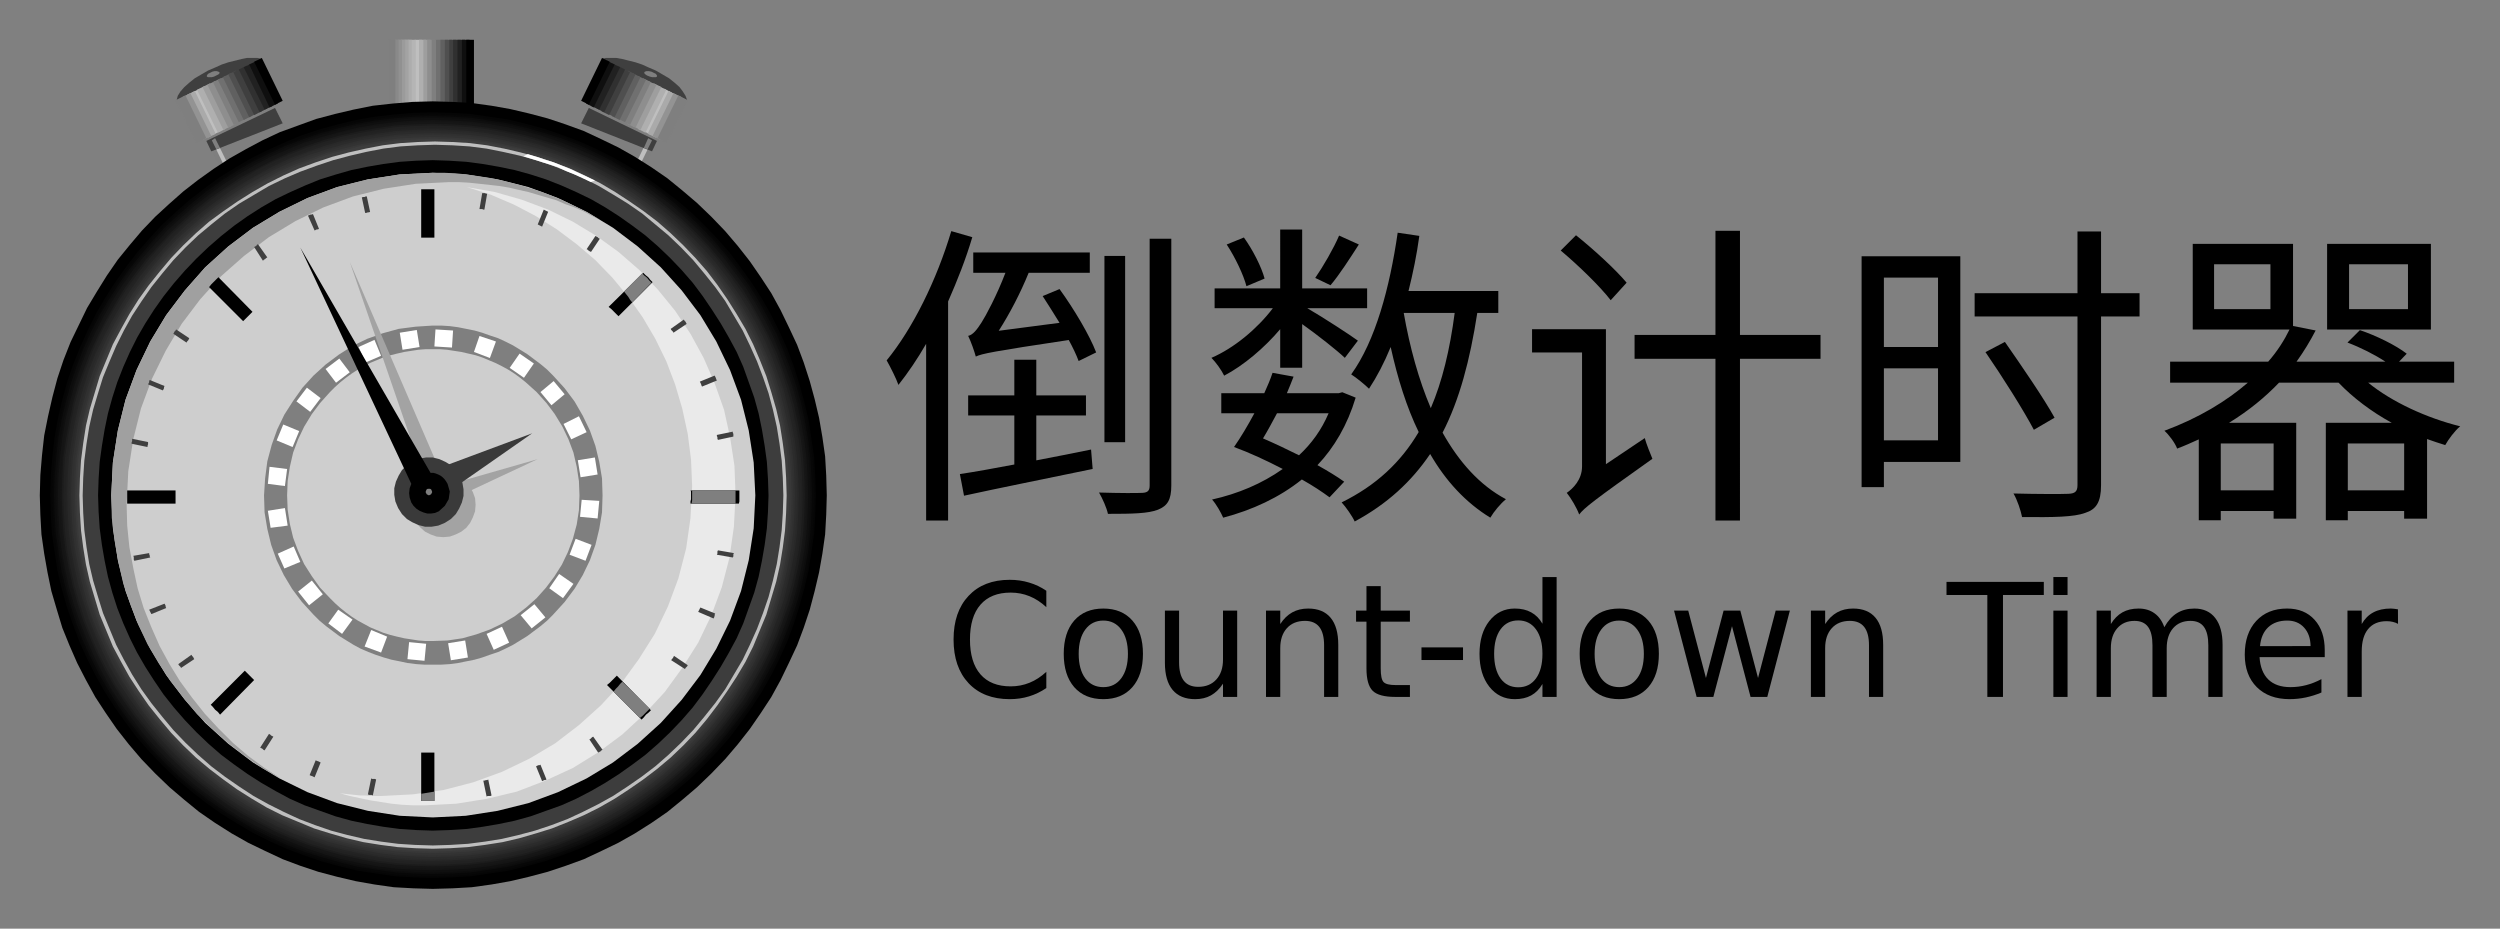 <?xml version="1.0" encoding="UTF-8" standalone="no"?>
<!-- Creator: CorelDRAW -->

<svg
   xmlns:dc="http://purl.org/dc/elements/1.1/"
   xmlns:cc="http://creativecommons.org/ns#"
   xmlns:rdf="http://www.w3.org/1999/02/22-rdf-syntax-ns#"
   xmlns:svg="http://www.w3.org/2000/svg"
   xmlns="http://www.w3.org/2000/svg"
   xmlns:sodipodi="http://sodipodi.sourceforge.net/DTD/sodipodi-0.dtd"
   xmlns:inkscape="http://www.inkscape.org/namespaces/inkscape"
   xml:space="preserve"
   width="753.759"
   height="280"
   style="clip-rule:evenodd;fill-rule:evenodd;image-rendering:optimizeQuality;shape-rendering:geometricPrecision;text-rendering:geometricPrecision"
   viewBox="0 0 541.532 201.164"
   version="1.1"
   id="svg206"
   sodipodi:docname="daoshu_with_text.svg"
   inkscape:version="0.92.3 (d244b95, 2018-08-02)"><rect x="0" y="0" width="541.532" height="201.164" fill="#808080" stroke="none"/><sodipodi:namedview
   pagecolor="#ffffff"
   bordercolor="#666666"
   borderopacity="1"
   objecttolerance="10"
   gridtolerance="10"
   guidetolerance="10"
   inkscape:pageopacity="0"
   inkscape:pageshadow="2"
   inkscape:window-width="2190"
   inkscape:window-height="1053"
   id="namedview208"
   showgrid="false"
   fit-margin-top="12"
   fit-margin-left="12"
   fit-margin-right="12"
   fit-margin-bottom="12"
   inkscape:zoom="1.7878788"
   inkscape:cx="195.57134"
   inkscape:cy="81.907976"
   inkscape:window-x="35"
   inkscape:window-y="33"
   inkscape:window-maximized="0"
   inkscape:current-layer="svg206"
   inkscape:pagecheckerboard="true" />
 <defs
   id="defs4">
  <style
   type="text/css"
   id="style2">
   <![CDATA[
    .fil0 {fill:black}
    .fil30 {fill:#050505}
    .fil31 {fill:#070707}
    .fil1 {fill:#0A0A0A}
    .fil32 {fill:#0C0C0C}
    .fil21 {fill:#0F0F0F}
    .fil2 {fill:#141414}
    .fil33 {fill:#161616}
    .fil3 {fill:#1C1C1C}
    .fil20 {fill:#212121}
    .fil34 {fill:#232323}
    .fil4 {fill:#262626}
    .fil35 {fill:#282828}
    .fil36 {fill:#2B2B2B}
    .fil5 {fill:#303030}
    .fil37 {fill:#333333}
    .fil38 {fill:#383838}
    .fil6 {fill:#3A3A3A}
    .fil39 {fill:#3D3D3D}
    .fil19 {fill:#3F3F3F}
    .fil7 {fill:#444444}
    .fil8 {fill:#4F4F4F}
    .fil9 {fill:#595959}
    .fil10 {fill:#606060}
    .fil11 {fill:#6B6B6B}
    .fil18 {fill:#707070}
    .fil12 {fill:#757575}
    .fil13 {fill:#7F7F7F}
    .fil27 {fill:#898989}
    .fil17 {fill:#8E8E8E}
    .fil26 {fill:#919191}
    .fil29 {fill:#939393}
    .fil25 {fill:#9B9B9B}
    .fil16 {fill:#9E9E9E}
    .fil41 {fill:#A0A0A0}
    .fil24 {fill:#A3A3A3}
    .fil28 {fill:#AAAAAA}
    .fil23 {fill:#ADADAD}
    .fil15 {fill:#AFAFAF}
    .fil22 {fill:#B5B5B5}
    .fil14 {fill:#BFBFBF}
    .fil46 {fill:#C4C4C4}
    .fil40 {fill:#CECECE}
    .fil44 {fill:lightgrey}
    .fil45 {fill:#D8D8D8}
    .fil42 {fill:#EAEAEA}
    .fil43 {fill:white}
   ]]>
  </style>
 
  
  
 
   
   
   
   
   
   
   
   
   
   
   
   
   
   
   
   
   
   
   
   
   
   
   
   
   
   
   
   
   
   
   
   
   
   
   
   
   
   
   
   
   
   
   
   
   
   
   
   
   
   
   
   
   
   
   
   
   
   
   
   
   
   
   
   
   
   
   
   
   
   
   
   
   
   
   
   
   
   
   
   
   
   
   
   
   
   
   
   
   
   
   
   
   
   
   
   
   
   
   
   
   
   
   
   
   
   
   
   
   
   
   
   
   
   
   
   
   
   
   
   
   
   
   
   
   
   
   
   
   
   
   
   
   
   
   
   
   
   
   
   
   
   
   
   
   
   
   
   
   
   
   
   
   
   
   
   
   
   
   
   
   
   
   
   
   
   
   
   
   
   
   
   
   
   
   
   
   
   
   
   
   
   
   
   
   
   
   
   
   
   
   
   
   
   
   
   
   
  </defs>
 <g
   id="g5272"
   transform="translate(8.621,8.621)"><polygon
     transform="translate(-24.562,-68.298)"
     style="fill:#7f7f7f"
     points="117.059,84.13 117.059,73.536 100.75,73.536 100.75,84.13 "
     class="fil13"
     id="_149364904" /><polygon
     transform="translate(-24.562,-68.298)"
     style="fill:#bfbfbf"
     points="107.416,82.821 107.416,68.298 105.75,68.298 105.75,82.821 "
     class="fil14"
     id="_149365048" /><polygon
     transform="translate(-24.562,-68.298)"
     style="fill:#afafaf"
     points="108.25,82.821 108.25,68.298 106.702,68.298 106.702,82.821 "
     class="fil15"
     id="_149365144" /><polygon
     transform="translate(-24.562,-68.298)"
     style="fill:#9e9e9e"
     points="109.202,82.821 109.202,68.298 107.654,68.298 107.654,82.821 "
     class="fil16"
     id="_149365240" /><polygon
     transform="translate(-24.562,-68.298)"
     style="fill:#8e8e8e"
     points="110.154,82.821 110.154,68.298 108.488,68.298 108.488,82.821 "
     class="fil17"
     id="_149365336" /><polygon
     transform="translate(-24.562,-68.298)"
     style="fill:#7f7f7f"
     points="111.107,82.821 111.107,68.298 109.44,68.298 109.44,82.821 "
     class="fil13"
     id="_149365432" /><polygon
     transform="translate(-24.562,-68.298)"
     style="fill:#707070"
     points="112.059,82.821 112.059,68.298 110.392,68.298 110.392,82.821 "
     class="fil18"
     id="_149365504" /><polygon
     transform="translate(-24.562,-68.298)"
     style="fill:#606060"
     points="113.011,82.821 113.011,68.298 111.345,68.298 111.345,82.821 "
     class="fil10"
     id="_149365600" /><polygon
     transform="translate(-24.562,-68.298)"
     style="fill:#4f4f4f"
     points="113.845,82.821 113.845,68.298 112.297,68.298 112.297,82.821 "
     class="fil8"
     id="_149365672" /><polygon
     transform="translate(-24.562,-68.298)"
     style="fill:#3f3f3f"
     points="114.797,82.821 114.797,68.298 113.249,68.298 113.249,82.821 "
     class="fil19"
     id="_149365744" /><polygon
     transform="translate(-24.562,-68.298)"
     style="fill:#303030"
     points="115.749,82.821 115.749,68.298 114.083,68.298 114.083,82.821 "
     class="fil5"
     id="_149365840" /><polygon
     transform="translate(-24.562,-68.298)"
     style="fill:#212121"
     points="116.702,82.821 116.702,68.298 115.035,68.298 115.035,82.821 "
     class="fil20"
     id="_149365912" /><polygon
     transform="translate(-24.562,-68.298)"
     style="fill:#0f0f0f"
     points="117.654,82.821 117.654,68.298 115.987,68.298 115.987,82.821 "
     class="fil21"
     id="_149366008" /><polygon
     transform="translate(-24.562,-68.298)"
     style="fill:#000000"
     points="118.606,82.821 118.606,68.298 116.94,68.298 116.94,82.821 "
     class="fil0"
     id="_149366104" /><polygon
     transform="translate(-24.562,-68.298)"
     style="fill:#b5b5b5"
     points="105.988,82.821 105.988,68.298 104.321,68.298 104.321,82.821 "
     class="fil22"
     id="_149366176" /><polygon
     transform="translate(-24.562,-68.298)"
     style="fill:#adadad"
     points="105.154,82.821 105.154,68.298 103.607,68.298 103.607,82.821 "
     class="fil23"
     id="_149366272" /><polygon
     transform="translate(-24.562,-68.298)"
     style="fill:#a3a3a3"
     points="104.44,82.821 104.44,68.298 102.893,68.298 102.893,82.821 "
     class="fil24"
     id="_149440632" /><polygon
     transform="translate(-24.562,-68.298)"
     style="fill:#9b9b9b"
     points="103.726,82.821 103.726,68.298 102.178,68.298 102.178,82.821 "
     class="fil25"
     id="_149440728" /><polygon
     transform="translate(-24.562,-68.298)"
     style="fill:#919191"
     points="103.012,82.821 103.012,68.298 101.464,68.298 101.464,82.821 "
     class="fil26"
     id="_149440824" /><polygon
     transform="translate(-24.562,-68.298)"
     style="fill:#898989"
     points="102.297,82.821 102.297,68.298 100.75,68.298 100.75,82.821 "
     class="fil27"
     id="_149440920" /><polygon
     transform="translate(-24.562,-68.298)"
     style="fill:#7f7f7f"
     points="101.583,82.821 101.583,68.298 100.036,68.298 100.036,82.821 "
     class="fil13"
     id="_149441016" /><polygon
     transform="translate(-24.562,-68.298)"
     style="fill:#3f3f3f"
     points="58.133,76.631 56.942,77.583 55.871,78.535 55.037,79.488 54.442,80.44 54.204,81.392 72.656,72.464 71.703,72.226 70.751,72.226 69.442,72.226 68.251,72.464 66.823,72.821 65.394,73.178 63.966,73.655 62.656,74.25 60.989,74.964 59.561,75.797 "
     class="fil19"
     id="_149441088" /><polygon
     transform="translate(-24.562,-68.298)"
     style="fill:#7f7f7f"
     points="74.56,80.797 80.513,93.059 65.632,100.32 59.68,88.059 "
     class="fil13"
     id="_149441160" /><polygon
     transform="translate(-24.562,-68.298)"
     style="fill:#bfbfbf"
     points="67.18,99.011 62.537,89.606 61.823,90.083 66.347,99.368 "
     class="fil14"
     id="_149441232" /><polygon
     transform="translate(-24.562,-68.298)"
     style="fill:#3f3f3f"
     points="77.179,86.392 75.513,83.059 60.632,90.202 61.704,92.463 "
     class="fil19"
     id="_149441304" /><polygon
     transform="translate(-24.562,-68.298)"
     style="fill:#bfbfbf"
     points="63.727,88.059 59.204,78.892 57.537,79.726 62.061,88.892 "
     class="fil14"
     id="_149441376" /><polygon
     transform="translate(-24.562,-68.298)"
     style="fill:#aaaaaa"
     points="62.656,88.654 58.133,79.369 56.466,80.202 60.989,89.487 "
     class="fil28"
     id="_149441448" /><polygon
     transform="translate(-24.562,-68.298)"
     style="fill:#939393"
     points="61.704,89.13 57.18,79.845 55.514,80.678 59.918,89.963 "
     class="fil29"
     id="_149441544" /><polygon
     transform="translate(-24.562,-68.298)"
     style="fill:#7f7f7f"
     points="60.632,89.606 56.109,80.321 53.966,81.392 58.49,90.678 "
     class="fil13"
     id="_149441640" /><polygon
     transform="translate(-24.562,-68.298)"
     style="fill:#afafaf"
     points="64.799,87.583 60.275,78.297 58.609,79.131 63.132,88.416 "
     class="fil15"
     id="_149441712" /><polygon
     transform="translate(-24.562,-68.298)"
     style="fill:#9e9e9e"
     points="65.989,86.987 61.466,77.702 59.799,78.535 64.323,87.821 "
     class="fil16"
     id="_149441784" /><polygon
     transform="translate(-24.562,-68.298)"
     style="fill:#8e8e8e"
     points="67.061,86.511 62.537,77.226 60.87,78.059 65.394,87.345 "
     class="fil17"
     id="_149441856" /><polygon
     transform="translate(-24.562,-68.298)"
     style="fill:#7f7f7f"
     points="68.251,85.916 63.727,76.631 62.061,77.464 66.585,86.749 "
     class="fil13"
     id="_149441928" /><polygon
     transform="translate(-24.562,-68.298)"
     style="fill:#707070"
     points="69.323,85.321 64.799,76.155 63.132,76.988 67.656,86.154 "
     class="fil18"
     id="_149442000" /><polygon
     transform="translate(-24.562,-68.298)"
     style="fill:#606060"
     points="70.394,84.845 65.87,75.559 64.204,76.393 68.727,85.678 "
     class="fil10"
     id="_149442072" /><polygon
     transform="translate(-24.562,-68.298)"
     style="fill:#4f4f4f"
     points="71.584,84.249 67.061,74.964 65.394,75.797 69.918,85.083 "
     class="fil8"
     id="_149442144" /><polygon
     transform="translate(-24.562,-68.298)"
     style="fill:#3f3f3f"
     points="72.656,83.773 68.132,74.488 66.466,75.321 70.989,84.607 "
     class="fil19"
     id="_149442216" /><polygon
     transform="translate(-24.562,-68.298)"
     style="fill:#303030"
     points="73.846,83.178 69.323,73.893 67.656,74.726 72.18,84.011 "
     class="fil5"
     id="_149442288" /><polygon
     transform="translate(-24.562,-68.298)"
     style="fill:#212121"
     points="74.918,82.702 70.394,73.417 68.727,74.25 73.251,83.416 "
     class="fil20"
     id="_149442360" /><polygon
     transform="translate(-24.562,-68.298)"
     style="fill:#0f0f0f"
     points="76.108,82.107 71.584,72.821 69.918,73.655 74.322,82.94 "
     class="fil21"
     id="_149442432" /><polygon
     transform="translate(-24.562,-68.298)"
     style="fill:#000000"
     points="77.179,81.511 72.656,72.226 70.989,73.059 75.513,82.345 "
     class="fil0"
     id="_149442504" /><polygon
     transform="translate(-24.562,-68.298)"
     style="fill:#7f7f7f"
     points="61.823,90.083 62.775,91.987 63.608,91.749 62.537,89.606 "
     class="fil13"
     id="_149442576" /><polygon
     transform="translate(-24.562,-68.298)"
     style="fill:#7f7f7f"
     points="60.751,76.274 60.989,76.393 61.347,76.393 61.823,76.393 62.299,76.274 62.775,76.035 63.251,75.797 63.489,75.559 63.489,75.321 63.251,75.202 62.894,75.083 62.418,75.083 61.942,75.202 61.466,75.44 60.989,75.678 60.751,76.035 "
     class="fil13"
     id="_149442648" /><polygon
     transform="translate(-24.562,-68.298)"
     style="fill:#3f3f3f"
     points="160.867,76.631 162.057,77.583 163.128,78.535 163.843,79.488 164.438,80.44 164.795,81.392 146.224,72.464 147.177,72.226 148.248,72.226 149.438,72.226 150.748,72.464 152.176,72.821 153.605,73.178 155.033,73.655 156.343,74.25 158.01,74.964 159.438,75.797 "
     class="fil19"
     id="_149442720" /><polygon
     transform="translate(-24.562,-68.298)"
     style="fill:#7f7f7f"
     points="144.439,80.797 138.486,93.059 153.367,100.32 159.319,88.059 "
     class="fil13"
     id="_149442792" /><polygon
     transform="translate(-24.562,-68.298)"
     style="fill:#bfbfbf"
     points="151.819,99.011 156.343,89.606 157.176,90.083 152.653,99.368 "
     class="fil14"
     id="_149442864" /><polygon
     transform="translate(-24.562,-68.298)"
     style="fill:#3f3f3f"
     points="141.82,86.392 143.486,83.059 158.248,90.202 157.176,92.463 "
     class="fil19"
     id="_149442936" /><polygon
     transform="translate(-24.562,-68.298)"
     style="fill:#bfbfbf"
     points="155.272,88.059 159.795,78.892 161.462,79.726 156.938,88.892 "
     class="fil14"
     id="_149443008" /><polygon
     transform="translate(-24.562,-68.298)"
     style="fill:#aaaaaa"
     points="156.224,88.654 160.748,79.369 162.414,80.202 158.01,89.487 "
     class="fil28"
     id="_149443080" /><polygon
     transform="translate(-24.562,-68.298)"
     style="fill:#939393"
     points="157.295,89.13 161.819,79.845 163.486,80.678 158.962,89.963 "
     class="fil29"
     id="_149443152" /><polygon
     transform="translate(-24.562,-68.298)"
     style="fill:#7f7f7f"
     points="158.367,89.606 162.89,80.321 164.914,81.392 160.39,90.678 "
     class="fil13"
     id="_149443224" /><polygon
     transform="translate(-24.562,-68.298)"
     style="fill:#afafaf"
     points="154.081,87.583 158.605,78.297 160.271,79.131 155.748,88.416 "
     class="fil15"
     id="_149443296" /><polygon
     transform="translate(-24.562,-68.298)"
     style="fill:#9e9e9e"
     points="153.01,86.987 157.533,77.702 159.2,78.535 154.676,87.821 "
     class="fil16"
     id="_149443368" /><polygon
     transform="translate(-24.562,-68.298)"
     style="fill:#8e8e8e"
     points="151.819,86.511 156.343,77.226 158.129,78.059 153.605,87.345 "
     class="fil17"
     id="_149443440" /><polygon
     transform="translate(-24.562,-68.298)"
     style="fill:#7f7f7f"
     points="150.748,85.916 155.272,76.631 156.938,77.464 152.415,86.749 "
     class="fil13"
     id="_149443512" /><polygon
     transform="translate(-24.562,-68.298)"
     style="fill:#707070"
     points="149.677,85.321 154.2,76.155 155.867,76.988 151.343,86.154 "
     class="fil18"
     id="_149443584" /><polygon
     transform="translate(-24.562,-68.298)"
     style="fill:#606060"
     points="148.486,84.845 153.01,75.559 154.676,76.393 150.153,85.678 "
     class="fil10"
     id="_149443656" /><polygon
     transform="translate(-24.562,-68.298)"
     style="fill:#4f4f4f"
     points="147.415,84.249 151.938,74.964 153.605,75.797 149.081,85.083 "
     class="fil8"
     id="_149443728" /><polygon
     transform="translate(-24.562,-68.298)"
     style="fill:#3f3f3f"
     points="146.224,83.773 150.748,74.488 152.415,75.321 147.891,84.607 "
     class="fil19"
     id="_149443800" /><polygon
     transform="translate(-24.562,-68.298)"
     style="fill:#303030"
     points="145.153,83.178 149.677,73.893 151.343,74.726 146.82,84.011 "
     class="fil5"
     id="_149443872" /><polygon
     transform="translate(-24.562,-68.298)"
     style="fill:#212121"
     points="144.082,82.702 148.605,73.417 150.272,74.25 145.748,83.416 "
     class="fil20"
     id="_149443944" /><polygon
     transform="translate(-24.562,-68.298)"
     style="fill:#0f0f0f"
     points="142.891,82.107 147.415,72.821 149.081,73.655 144.558,82.94 "
     class="fil21"
     id="_149444016" /><polygon
     transform="translate(-24.562,-68.298)"
     style="fill:#000000"
     points="141.82,81.511 146.343,72.226 148.01,73.059 143.486,82.345 "
     class="fil0"
     id="_149444088" /><polygon
     transform="translate(-24.562,-68.298)"
     style="fill:#7f7f7f"
     points="157.176,90.083 156.224,91.987 155.391,91.749 156.343,89.606 "
     class="fil13"
     id="_149444160" /><polygon
     transform="translate(-24.562,-68.298)"
     style="fill:#7f7f7f"
     points="158.248,76.274 158.01,76.393 157.652,76.393 157.176,76.393 156.7,76.274 156.105,76.035 155.748,75.797 155.51,75.559 155.51,75.321 155.629,75.202 155.986,75.083 156.462,75.083 157.057,75.202 157.533,75.44 158.01,75.678 158.248,76.035 "
     class="fil13"
     id="_149444232" /><polygon
     transform="translate(-24.562,-68.298)"
     style="fill:#000000"
     points="62.18,96.273 58.847,98.654 55.633,101.154 52.538,103.892 49.561,106.63 46.704,109.606 44.085,112.701 41.467,115.915 39.086,119.367 36.943,122.819 34.8,126.391 33.014,130.081 31.229,133.771 29.681,137.7 28.372,141.628 27.3,145.676 26.348,149.842 25.515,154.009 25.039,158.294 24.681,162.58 24.562,166.984 24.681,171.151 24.919,175.436 25.515,179.603 26.229,183.65 27.062,187.698 28.253,191.745 29.443,195.674 30.991,199.483 32.657,203.292 34.562,206.983 36.586,210.673 38.847,214.125 41.228,217.578 43.847,220.911 46.585,224.125 49.561,227.22 52.657,230.196 55.871,232.934 59.085,235.553 62.537,237.934 66.108,240.196 69.68,242.219 73.37,244.005 77.179,245.791 80.989,247.219 84.917,248.529 88.965,249.6 93.012,250.552 97.059,251.267 101.226,251.862 105.512,252.1 109.678,252.219 113.964,252.1 118.13,251.862 122.416,251.267 126.463,250.552 130.511,249.6 134.558,248.529 138.486,247.219 142.415,245.791 146.224,244.005 149.915,242.219 153.486,240.196 157.057,237.934 160.509,235.553 163.724,232.934 166.938,230.196 170.033,227.22 173.009,224.125 175.747,220.911 178.366,217.578 180.747,214.125 183.009,210.673 185.032,206.983 186.818,203.292 188.604,199.483 190.032,195.674 191.342,191.745 192.413,187.698 193.365,183.65 194.08,179.603 194.675,175.436 194.913,171.151 195.032,166.984 194.913,162.699 194.675,158.532 194.08,154.366 193.365,150.199 192.413,146.152 191.342,142.223 190.032,138.176 188.604,134.367 186.818,130.557 185.032,126.867 183.009,123.177 180.747,119.724 178.366,116.272 175.747,112.939 173.009,109.725 170.033,106.63 166.938,103.654 163.724,100.916 160.509,98.296 157.057,95.916 153.486,93.654 149.915,91.63 146.224,89.844 142.415,88.059 138.486,86.63 134.558,85.321 130.511,84.249 126.463,83.297 122.416,82.583 118.13,81.988 113.964,81.75 109.678,81.63 105.274,81.75 100.988,82.107 96.702,82.583 92.536,83.416 88.488,84.368 84.441,85.44 80.513,86.868 76.584,88.297 72.775,90.083 69.204,91.987 65.632,94.011 "
     class="fil0"
     id="_149444520" /><polygon
     transform="translate(-24.562,-68.298)"
     style="fill:#000000"
     points="63.251,97.939 59.918,100.201 56.823,102.701 53.728,105.32 50.871,108.058 48.133,111.034 45.514,114.01 43.014,117.105 40.752,120.439 38.49,123.772 36.586,127.343 34.681,130.914 33.014,134.605 31.586,138.414 30.276,142.223 29.086,146.152 28.134,150.199 27.419,154.366 26.943,158.532 26.586,162.699 26.467,166.984 26.586,171.151 26.824,175.198 27.419,179.246 28.015,183.293 28.967,187.222 30.038,191.15 31.348,195.078 32.776,198.769 34.443,202.459 36.229,206.149 38.252,209.602 40.395,213.054 42.776,216.387 45.276,219.72 48.014,222.815 50.871,225.792 53.847,228.649 56.942,231.387 60.275,233.886 63.608,236.267 67.061,238.41 70.513,240.434 74.203,242.338 77.894,243.886 81.584,245.434 85.512,246.624 89.441,247.695 93.369,248.648 97.417,249.243 101.464,249.838 105.512,250.076 109.678,250.195 113.845,250.076 118.011,249.838 122.059,249.243 126.106,248.648 130.034,247.695 133.963,246.624 137.772,245.434 141.582,243.886 145.272,242.338 148.962,240.434 152.534,238.41 155.986,236.267 159.319,233.886 162.533,231.387 165.747,228.649 168.723,225.792 171.58,222.815 174.318,219.72 176.818,216.387 179.199,213.054 181.342,209.602 183.366,206.149 185.151,202.459 186.818,198.769 188.246,195.078 189.556,191.15 190.627,187.222 191.58,183.293 192.175,179.246 192.77,175.198 193.008,171.151 193.127,166.984 193.008,162.818 192.77,158.651 192.175,154.604 191.58,150.556 190.627,146.628 189.556,142.7 188.246,138.89 186.818,135.081 185.151,131.391 183.366,127.7 181.342,124.248 179.199,120.796 176.818,117.462 174.318,114.129 171.58,111.034 168.723,108.058 165.747,105.201 162.533,102.463 159.319,99.963 155.986,97.582 152.534,95.439 148.962,93.416 145.272,91.63 141.582,89.963 137.772,88.535 133.963,87.226 130.034,86.154 126.106,85.202 122.059,84.607 118.011,84.011 113.845,83.773 109.678,83.654 105.393,83.773 101.226,84.13 97.059,84.607 92.893,85.321 88.965,86.273 85.036,87.464 81.108,88.773 77.298,90.202 73.608,91.868 70.037,93.773 66.585,95.678 "
     class="fil0"
     id="_149444592" /><polygon
     transform="translate(-24.562,-68.298)"
     style="fill:#050505"
     points="63.37,98.177 60.156,100.558 57.061,102.939 54.085,105.558 51.109,108.296 48.371,111.272 45.752,114.248 43.371,117.343 40.99,120.677 38.847,124.01 36.824,127.462 35.038,131.033 33.372,134.724 31.824,138.533 30.515,142.342 29.443,146.271 28.491,150.318 27.777,154.366 27.3,158.532 26.943,162.699 26.824,166.984 26.943,171.151 27.181,175.198 27.777,179.246 28.372,183.174 29.324,187.222 30.395,191.031 31.705,194.84 33.133,198.65 34.8,202.34 36.586,205.911 38.609,209.483 40.752,212.816 43.133,216.149 45.633,219.482 48.371,222.577 51.228,225.553 54.204,228.41 57.299,231.029 60.513,233.529 63.847,235.91 67.299,238.053 70.751,240.077 74.322,241.862 78.013,243.529 81.822,244.957 85.631,246.267 89.56,247.338 93.488,248.291 97.417,248.886 101.464,249.481 105.512,249.719 109.678,249.838 113.845,249.719 117.892,249.481 121.94,248.886 125.987,248.291 129.915,247.338 133.844,246.267 137.653,244.957 141.463,243.529 145.153,241.862 148.724,240.077 152.295,238.053 155.629,235.91 158.962,233.529 162.295,231.029 165.39,228.41 168.366,225.553 171.223,222.577 173.961,219.482 176.461,216.149 178.842,212.816 180.985,209.483 183.009,205.911 184.794,202.34 186.461,198.65 187.889,194.84 189.08,191.031 190.151,187.222 191.103,183.174 191.699,179.246 192.294,175.198 192.532,171.151 192.651,166.984 192.532,162.818 192.294,158.77 191.699,154.723 191.103,150.675 190.151,146.747 189.08,142.819 187.889,139.009 186.461,135.2 184.794,131.51 183.009,127.938 180.985,124.367 178.842,121.034 176.461,117.701 173.961,114.367 171.223,111.272 168.366,108.296 165.39,105.439 162.295,102.82 158.962,100.32 155.629,97.939 152.295,95.797 148.724,93.773 145.153,91.987 141.463,90.321 137.653,88.892 133.844,87.583 129.915,86.511 125.987,85.559 121.94,84.964 117.892,84.368 113.845,84.13 109.678,84.011 105.393,84.13 101.226,84.488 97.059,84.964 93.012,85.678 89.084,86.63 85.155,87.702 81.227,89.011 77.537,90.559 73.846,92.225 70.275,94.011 66.823,96.035 "
     class="fil30"
     id="_149497888" /><polygon
     transform="translate(-24.562,-68.298)"
     style="fill:#070707"
     points="63.727,98.654 60.394,100.916 57.299,103.296 54.323,105.915 51.466,108.653 48.728,111.51 46.109,114.486 43.728,117.701 41.347,120.915 39.205,124.248 37.3,127.7 35.395,131.271 33.848,134.962 32.3,138.652 30.991,142.462 29.919,146.39 28.967,150.437 28.253,154.485 27.777,158.532 27.419,162.699 27.3,166.984 27.419,171.032 27.657,175.079 28.253,179.127 28.848,183.174 29.8,187.103 30.872,190.912 32.062,194.721 33.491,198.412 35.157,202.102 36.943,205.673 38.967,209.245 41.109,212.578 43.49,215.911 45.99,219.125 48.609,222.22 51.466,225.196 54.442,228.053 57.537,230.672 60.751,233.172 64.085,235.553 67.418,237.696 70.989,239.72 74.56,241.505 78.251,243.172 81.941,244.6 85.75,245.91 89.56,246.981 93.488,247.934 97.536,248.529 101.583,249.124 105.631,249.362 109.678,249.481 113.845,249.362 117.892,249.124 121.94,248.529 125.987,247.934 129.915,246.981 133.844,245.91 137.653,244.6 141.344,243.172 145.034,241.505 148.605,239.72 152.176,237.696 155.51,235.553 158.843,233.172 162.057,230.672 165.152,228.053 168.128,225.196 170.985,222.22 173.604,219.125 176.104,215.911 178.485,212.578 180.628,209.245 182.651,205.673 184.437,202.102 186.104,198.412 187.532,194.721 188.723,190.912 189.794,187.103 190.746,183.174 191.342,179.127 191.937,175.079 192.175,171.032 192.294,166.984 192.175,162.818 191.937,158.77 191.342,154.723 190.746,150.795 189.794,146.866 188.723,142.938 187.532,139.128 186.104,135.438 184.437,131.748 182.651,128.176 180.628,124.605 178.485,121.272 176.104,117.939 173.604,114.725 170.985,111.629 168.128,108.653 165.152,105.796 162.057,103.177 158.843,100.677 155.51,98.296 152.176,96.154 148.605,94.13 145.034,92.344 141.344,90.678 137.653,89.249 133.844,88.059 129.915,86.987 125.987,86.035 121.94,85.44 117.892,84.845 113.845,84.607 109.678,84.488 105.393,84.607 101.226,84.964 97.179,85.44 93.131,86.154 89.084,87.106 85.274,88.178 81.465,89.487 77.656,91.035 74.084,92.582 70.513,94.487 67.061,96.392 "
     class="fil31"
     id="_149497984" /><polygon
     transform="translate(-24.562,-68.298)"
     style="fill:#0c0c0c"
     points="63.847,98.892 60.632,101.154 57.537,103.654 54.561,106.272 51.704,108.891 49.085,111.748 46.466,114.844 43.966,117.939 41.705,121.153 39.562,124.486 37.538,127.938 35.752,131.391 34.086,135.081 32.657,138.771 31.348,142.581 30.276,146.509 29.324,150.437 28.61,154.485 28.134,158.651 27.777,162.818 27.657,166.984 27.777,171.032 28.015,175.079 28.61,179.127 29.205,183.055 30.157,186.984 31.229,190.793 32.419,194.602 33.848,198.293 35.514,201.983 37.3,205.554 39.324,209.006 41.467,212.459 43.728,215.673 46.228,218.887 48.847,221.982 51.704,224.958 54.68,227.815 57.775,230.434 60.989,232.934 64.323,235.196 67.656,237.339 71.108,239.362 74.68,241.148 78.37,242.815 82.06,244.243 85.87,245.434 89.679,246.505 93.607,247.457 97.536,248.053 101.583,248.648 105.631,248.886 109.678,249.005 113.845,248.886 117.892,248.648 121.94,248.053 125.868,247.457 129.796,246.505 133.606,245.434 137.415,244.243 141.224,242.815 144.796,241.148 148.367,239.362 151.819,237.339 155.272,235.196 158.605,232.934 161.7,230.434 164.795,227.815 167.771,224.958 170.628,221.982 173.247,218.887 175.747,215.673 178.128,212.459 180.271,209.006 182.175,205.554 184.08,201.983 185.627,198.293 187.056,194.602 188.365,190.793 189.437,186.984 190.27,183.055 190.984,179.127 191.461,175.079 191.699,171.032 191.818,166.984 191.699,162.937 191.461,158.889 190.984,154.842 190.27,150.795 189.437,146.866 188.365,143.057 187.056,139.247 185.627,135.557 184.08,131.867 182.175,128.295 180.271,124.843 178.128,121.391 175.747,118.177 173.247,114.963 170.628,111.867 167.771,108.891 164.795,106.034 161.7,103.415 158.605,100.916 155.272,98.654 151.819,96.511 148.367,94.487 144.796,92.701 141.224,91.035 137.415,89.606 133.606,88.416 129.796,87.345 125.868,86.392 121.94,85.797 117.892,85.202 113.845,84.964 109.678,84.845 105.512,84.964 101.345,85.321 97.179,85.797 93.25,86.511 89.203,87.464 85.393,88.535 81.584,89.844 77.775,91.273 74.203,92.94 70.632,94.725 67.18,96.749 "
     class="fil32"
     id="_149498080" /><polygon
     transform="translate(-24.562,-68.298)"
     style="fill:#0f0f0f"
     points="64.204,99.13 60.989,101.511 57.894,103.892 54.918,106.511 52.061,109.129 49.323,111.987 46.823,114.963 44.324,118.058 42.062,121.272 39.919,124.605 38.014,128.057 36.229,131.51 34.562,135.2 33.133,138.89 31.824,142.7 30.753,146.509 29.8,150.556 29.086,154.485 28.61,158.651 28.253,162.818 28.134,166.984 28.253,171.032 28.491,175.079 28.967,179.008 29.681,182.936 30.515,186.865 31.586,190.674 32.895,194.483 34.324,198.174 35.871,201.864 37.657,205.316 39.681,208.887 41.824,212.221 44.085,215.554 46.585,218.649 49.204,221.744 52.061,224.72 55.037,227.577 58.133,230.196 61.228,232.577 64.561,234.958 67.894,237.101 71.346,239.005 74.918,240.791 78.608,242.458 82.298,243.886 85.989,245.076 89.798,246.148 93.726,247.1 97.655,247.814 101.583,248.291 105.631,248.529 109.678,248.648 113.726,248.529 117.773,248.291 121.82,247.814 125.749,247.1 129.677,246.148 133.487,245.076 137.296,243.886 140.986,242.458 144.677,240.791 148.248,239.005 151.7,237.101 155.033,234.958 158.367,232.577 161.462,230.196 164.557,227.577 167.533,224.72 170.39,221.744 173.009,218.649 175.39,215.554 177.771,212.221 179.913,208.887 181.818,205.316 183.604,201.864 185.27,198.174 186.699,194.483 187.889,190.674 188.961,186.865 189.913,182.936 190.627,179.008 191.103,175.079 191.342,171.032 191.461,166.984 191.342,162.937 191.103,158.889 190.627,154.842 189.913,150.914 188.961,146.985 187.889,143.176 186.699,139.366 185.27,135.676 183.604,132.105 181.818,128.533 179.913,125.081 177.771,121.629 175.39,118.415 173.009,115.201 170.39,112.225 167.533,109.249 164.557,106.392 161.462,103.773 158.367,101.273 155.033,99.011 151.7,96.868 148.248,94.844 144.677,93.059 140.986,91.392 137.296,89.963 133.487,88.773 129.677,87.702 125.749,86.749 121.82,86.154 117.773,85.559 113.726,85.321 109.678,85.202 105.512,85.321 101.345,85.678 97.298,86.154 93.25,86.868 89.322,87.821 85.512,88.892 81.703,90.202 78.013,91.63 74.441,93.297 70.87,95.082 67.418,97.106 "
     class="fil21"
     id="_149498176" /><polygon
     transform="translate(-24.562,-68.298)"
     style="fill:#141414"
     points="64.323,99.606 61.228,101.868 58.133,104.249 55.156,106.868 52.299,109.487 49.681,112.344 47.062,115.32 44.681,118.296 42.419,121.51 40.276,124.843 38.371,128.295 36.586,131.748 34.919,135.319 33.491,139.009 32.181,142.819 31.11,146.628 30.157,150.556 29.443,154.604 28.967,158.651 28.61,162.818 28.491,166.984 28.61,171.032 28.848,175.079 29.324,179.008 30.038,182.936 30.872,186.745 31.943,190.555 33.252,194.364 34.681,198.055 36.229,201.626 38.014,205.197 39.919,208.649 42.062,211.983 44.443,215.197 46.823,218.411 49.442,221.387 52.299,224.363 55.276,227.22 58.252,229.839 61.466,232.22 64.68,234.601 68.013,236.743 71.465,238.648 75.037,240.434 78.727,241.981 82.298,243.41 86.108,244.719 89.917,245.791 93.726,246.624 97.655,247.338 101.702,247.814 105.631,248.053 109.678,248.172 113.726,248.053 117.773,247.814 121.701,247.338 125.749,246.624 129.558,245.791 133.368,244.719 137.177,243.41 140.867,241.981 144.439,240.434 148.01,238.648 151.462,236.743 154.795,234.601 158.01,232.22 161.224,229.839 164.2,227.22 167.176,224.363 170.033,221.387 172.652,218.411 175.033,215.197 177.414,211.983 179.556,208.649 181.461,205.197 183.247,201.626 184.794,198.055 186.223,194.364 187.532,190.555 188.604,186.745 189.437,182.936 190.151,179.008 190.627,175.079 190.865,171.032 190.984,166.984 190.865,162.937 190.627,158.889 190.151,154.961 189.437,151.033 188.604,147.104 187.532,143.295 186.223,139.604 184.794,135.914 183.247,132.224 181.461,128.772 179.556,125.319 177.414,121.867 175.033,118.653 172.652,115.439 170.033,112.463 167.176,109.487 164.2,106.63 161.224,104.011 158.01,101.63 154.795,99.249 151.462,97.106 148.01,95.201 144.439,93.416 140.867,91.868 137.177,90.44 133.368,89.13 129.558,88.059 125.749,87.226 121.701,86.511 117.773,86.035 113.726,85.797 109.678,85.678 105.512,85.797 101.464,86.154 97.417,86.63 93.369,87.345 89.441,88.297 85.631,89.368 81.822,90.559 78.132,92.106 74.56,93.654 71.108,95.439 67.656,97.463 "
     class="fil2"
     id="_149498248" /><polygon
     transform="translate(-24.562,-68.298)"
     style="fill:#161616"
     points="64.68,99.844 61.466,102.106 58.371,104.487 55.514,107.106 52.657,109.725 50.038,112.582 47.419,115.558 45.038,118.534 42.776,121.748 40.633,125.081 38.728,128.414 36.943,131.867 35.276,135.557 33.848,139.128 32.657,142.938 31.467,146.747 30.634,150.675 29.919,154.723 29.443,158.77 29.086,162.818 28.967,166.984 29.086,171.032 29.324,174.96 29.8,178.889 30.515,182.817 31.348,186.745 32.419,190.436 33.61,194.245 35.038,197.816 36.586,201.507 38.371,204.959 40.395,208.411 42.419,211.744 44.8,214.959 47.181,218.173 49.919,221.149 52.657,224.125 55.514,226.863 58.609,229.482 61.704,231.982 65.037,234.244 68.37,236.386 71.703,238.291 75.275,240.077 78.846,241.624 82.536,243.053 86.227,244.362 90.036,245.434 93.845,246.267 97.774,246.981 101.702,247.457 105.631,247.695 109.678,247.814 113.726,247.695 117.773,247.457 121.701,246.981 125.63,246.267 129.439,245.434 133.249,244.362 137.058,243.053 140.748,241.624 144.32,240.077 147.891,238.291 151.224,236.386 154.557,234.244 157.89,231.982 160.986,229.482 164.081,226.863 166.938,224.125 169.676,221.149 172.295,218.173 174.795,214.959 177.056,211.744 179.199,208.411 181.104,204.959 182.889,201.507 184.556,197.816 185.866,194.245 187.175,190.436 188.246,186.745 189.08,182.817 189.794,178.889 190.27,174.96 190.508,171.032 190.627,166.984 190.508,162.937 190.27,159.008 189.794,154.961 189.08,151.152 188.246,147.223 187.175,143.414 185.866,139.724 184.556,136.033 182.889,132.462 181.104,128.891 179.199,125.438 177.056,122.105 174.795,118.891 172.295,115.677 169.676,112.701 166.938,109.725 164.081,106.987 160.986,104.368 157.89,101.868 154.557,99.606 151.224,97.463 147.891,95.559 144.32,93.773 140.748,92.106 137.058,90.797 133.249,89.487 129.439,88.416 125.63,87.583 121.701,86.868 117.773,86.392 113.726,86.154 109.678,86.035 105.512,86.154 101.464,86.511 97.417,86.987 93.488,87.702 89.56,88.535 85.75,89.725 81.941,90.916 78.37,92.463 74.799,94.011 71.227,95.797 67.894,97.82 "
     class="fil33"
     id="_149498320" /><polygon
     transform="translate(-24.562,-68.298)"
     style="fill:#1c1c1c"
     points="64.799,100.32 61.585,102.463 58.609,104.844 55.633,107.463 52.895,110.082 50.276,112.939 47.657,115.796 45.276,118.891 43.014,121.986 40.99,125.319 39.086,128.653 37.3,132.105 35.633,135.676 34.205,139.366 32.895,143.057 31.824,146.866 30.991,150.795 30.276,154.723 29.681,158.77 29.443,162.818 29.324,166.984 29.443,171.032 29.681,174.96 30.157,178.889 30.872,182.817 31.705,186.626 32.776,190.436 33.967,194.126 35.395,197.697 36.943,201.269 38.728,204.84 40.633,208.173 42.776,211.506 45.038,214.721 47.538,217.816 50.157,220.911 52.895,223.768 55.752,226.506 58.847,229.125 61.942,231.625 65.156,233.886 68.489,236.029 71.942,237.934 75.394,239.72 78.965,241.267 82.655,242.696 86.346,243.886 90.155,244.957 93.964,245.791 97.774,246.505 101.702,246.981 105.75,247.219 109.678,247.338 113.726,247.219 117.654,246.981 121.582,246.505 125.511,245.791 129.439,244.957 133.13,243.886 136.939,242.696 140.51,241.267 144.082,239.72 147.653,237.934 151.105,236.029 154.438,233.886 157.652,231.625 160.748,229.125 163.843,226.506 166.7,223.768 169.438,220.911 172.057,217.816 174.437,214.721 176.818,211.506 178.842,208.173 180.747,204.84 182.532,201.269 184.199,197.697 185.508,194.126 186.818,190.436 187.889,186.626 188.723,182.817 189.437,178.889 189.913,174.96 190.151,171.032 190.27,166.984 190.151,162.937 189.913,159.008 189.437,155.08 188.723,151.152 187.889,147.342 186.818,143.533 185.508,139.843 184.199,136.152 182.532,132.581 180.747,129.129 178.842,125.676 176.818,122.343 174.437,119.129 172.057,116.034 169.438,112.939 166.7,110.082 163.843,107.344 160.748,104.725 157.652,102.225 154.438,99.963 151.105,97.82 147.653,95.916 144.082,94.13 140.51,92.582 136.939,91.154 133.13,89.963 129.439,88.892 125.511,88.059 121.582,87.345 117.654,86.868 113.726,86.63 109.678,86.511 105.512,86.63 101.464,86.868 97.417,87.464 93.488,88.178 89.679,89.011 85.87,90.083 82.06,91.392 78.489,92.821 74.918,94.487 71.465,96.273 68.013,98.177 "
     class="fil3"
     id="_149498416" /><polygon
     transform="translate(-24.562,-68.298)"
     style="fill:#212121"
     points="65.037,100.558 61.823,102.82 58.847,105.201 55.99,107.701 53.133,110.32 50.514,113.177 48.014,116.034 45.633,119.129 43.371,122.224 41.347,125.438 39.324,128.891 37.538,132.343 35.99,135.795 34.562,139.485 33.252,143.176 32.181,146.985 31.348,150.914 30.634,154.842 30.038,158.77 29.8,162.818 29.681,166.984 29.8,170.913 30.038,174.96 30.515,178.77 31.229,182.698 32.062,186.507 33.133,190.198 34.324,194.007 35.752,197.578 37.3,201.15 39.086,204.602 40.99,208.054 43.133,211.268 45.395,214.482 47.895,217.578 50.514,220.673 53.252,223.53 56.109,226.268 59.204,228.887 62.299,231.268 65.513,233.529 68.727,235.672 72.18,237.577 75.632,239.362 79.203,240.91 82.774,242.338 86.465,243.529 90.274,244.6 94.083,245.434 97.893,246.148 101.821,246.624 105.75,246.862 109.678,246.981 113.726,246.862 117.654,246.624 121.582,246.148 125.392,245.434 129.32,244.6 133.011,243.529 136.701,242.338 140.391,240.91 143.962,239.362 147.415,237.577 150.867,235.672 154.081,233.529 157.295,231.268 160.39,228.887 163.486,226.268 166.343,223.53 169.081,220.673 171.699,217.578 174.08,214.482 176.342,211.268 178.485,208.054 180.39,204.602 182.175,201.15 183.723,197.578 185.151,194.007 186.342,190.198 187.413,186.507 188.246,182.698 188.961,178.77 189.437,174.96 189.675,170.913 189.794,166.984 189.675,162.937 189.437,159.008 188.961,155.08 188.246,151.271 187.413,147.342 186.342,143.652 185.151,139.962 183.723,136.271 182.175,132.7 180.39,129.248 178.485,125.795 176.342,122.581 174.08,119.367 171.699,116.272 169.081,113.177 166.343,110.32 163.486,107.582 160.39,104.963 157.295,102.582 154.081,100.32 150.867,98.177 147.415,96.273 143.962,94.487 140.391,92.94 136.701,91.511 133.011,90.321 129.32,89.249 125.392,88.416 121.582,87.702 117.654,87.226 113.726,86.987 109.678,86.868 105.631,86.987 101.464,87.226 97.536,87.821 93.607,88.535 89.679,89.368 85.989,90.44 82.179,91.749 78.608,93.178 75.037,94.725 71.584,96.511 68.251,98.535 "
     class="fil20"
     id="_149498488" /><polygon
     transform="translate(-24.562,-68.298)"
     style="fill:#232323"
     points="65.275,100.916 62.18,103.177 59.085,105.558 56.228,108.058 53.49,110.677 50.871,113.415 48.371,116.391 45.99,119.367 43.728,122.462 41.705,125.676 39.8,129.01 38.014,132.462 36.467,136.033 35.038,139.604 33.729,143.295 32.657,147.104 31.824,150.914 31.11,154.842 30.515,158.889 30.276,162.937 30.157,166.984 30.276,170.913 30.515,174.841 30.991,178.77 31.705,182.579 32.538,186.388 33.61,190.079 34.8,193.769 36.229,197.34 37.776,200.912 39.562,204.364 41.467,207.816 43.49,211.03 45.752,214.244 48.133,217.339 50.752,220.316 53.49,223.173 56.347,225.911 59.323,228.53 62.418,230.91 65.632,233.172 68.965,235.315 72.299,237.22 75.751,238.886 79.322,240.553 82.893,241.862 86.584,243.053 90.274,244.124 94.083,244.957 98.012,245.672 101.821,246.148 105.75,246.386 109.678,246.505 113.607,246.386 117.654,246.148 121.463,245.672 125.392,244.957 129.201,244.124 132.891,243.053 136.582,241.862 140.272,240.553 143.724,238.886 147.177,237.22 150.629,235.315 153.962,233.172 157.057,230.91 160.271,228.53 163.247,225.911 166.104,223.173 168.842,220.316 171.461,217.339 173.842,214.244 176.104,211.03 178.128,207.816 180.032,204.364 181.818,200.912 183.366,197.34 184.794,193.769 185.985,190.079 187.056,186.388 187.889,182.579 188.604,178.77 189.08,174.841 189.318,170.913 189.437,166.984 189.318,163.056 189.08,159.008 188.604,155.199 187.889,151.271 187.056,147.461 185.985,143.771 184.794,140.081 183.366,136.509 181.818,132.938 180.032,129.486 178.128,126.034 176.104,122.819 173.842,119.605 171.461,116.51 168.842,113.534 166.104,110.677 163.247,107.939 160.271,105.32 157.057,102.939 153.962,100.677 150.629,98.535 147.177,96.63 143.724,94.963 140.272,93.297 136.582,91.987 132.891,90.797 129.201,89.725 125.392,88.892 121.463,88.178 117.654,87.702 113.607,87.464 109.678,87.345 105.631,87.464 101.583,87.702 97.536,88.297 93.726,89.011 89.798,89.844 86.108,90.916 82.417,92.225 78.727,93.654 75.275,95.201 71.822,96.987 68.489,98.892 "
     class="fil34"
     id="_149498560" /><polygon
     transform="translate(-24.562,-68.298)"
     style="fill:#282828"
     points="65.513,101.273 62.418,103.534 59.442,105.796 56.466,108.296 53.728,110.915 51.109,113.772 48.609,116.629 46.228,119.605 44.085,122.7 42.062,125.915 40.157,129.248 38.371,132.7 36.705,136.152 35.276,139.724 34.086,143.414 33.014,147.223 32.181,151.033 31.467,154.961 30.872,158.889 30.634,162.937 30.515,166.984 30.634,170.913 30.872,174.841 31.348,178.651 32.062,182.46 32.895,186.269 33.967,189.96 35.157,193.65 36.586,197.221 38.133,200.793 39.8,204.245 41.705,207.578 43.847,210.792 46.109,214.006 48.49,217.101 50.99,220.077 53.728,222.934 56.585,225.672 59.561,228.291 62.656,230.672 65.87,232.934 69.084,234.958 72.418,236.863 75.87,238.648 79.441,240.196 83.013,241.505 86.703,242.815 90.393,243.767 94.203,244.6 98.012,245.315 101.821,245.791 105.75,246.029 109.678,246.148 113.607,246.029 117.535,245.791 121.463,245.315 125.273,244.6 129.082,243.767 132.772,242.815 136.463,241.505 140.034,240.196 143.605,238.648 147.058,236.863 150.391,234.958 153.605,232.934 156.819,230.672 159.914,228.291 162.89,225.672 165.747,222.934 168.485,220.077 171.104,217.101 173.485,214.006 175.747,210.792 177.771,207.578 179.675,204.245 181.461,200.793 183.009,197.221 184.318,193.65 185.627,189.96 186.58,186.269 187.413,182.46 188.127,178.651 188.604,174.841 188.842,170.913 188.961,166.984 188.842,163.056 188.604,159.128 188.127,155.199 187.413,151.39 186.58,147.58 185.627,143.89 184.318,140.2 183.009,136.628 181.461,133.057 179.675,129.605 177.771,126.272 175.747,123.058 173.485,119.843 171.104,116.748 168.485,113.772 165.747,110.915 162.89,108.177 159.914,105.558 156.819,103.177 153.605,100.916 150.391,98.892 147.058,96.987 143.605,95.201 140.034,93.654 136.463,92.344 132.772,91.035 129.082,90.083 125.273,89.249 121.463,88.535 117.535,88.059 113.607,87.821 109.678,87.702 105.631,87.821 101.583,88.059 97.655,88.654 93.726,89.368 89.917,90.202 86.227,91.273 82.536,92.582 78.965,93.892 75.394,95.559 72.061,97.344 68.727,99.249 "
     class="fil35"
     id="_149498656" /><polygon
     transform="translate(-24.562,-68.298)"
     style="fill:#2b2b2b"
     points="65.751,101.63 62.656,103.773 59.68,106.153 56.823,108.653 54.085,111.272 51.466,114.01 48.966,116.867 46.704,119.843 44.443,122.938 42.419,126.153 40.514,129.367 38.728,132.819 37.181,136.271 35.752,139.962 34.562,143.533 33.491,147.342 32.538,151.152 31.943,154.961 31.348,158.889 31.11,162.937 30.991,166.984 31.11,170.913 31.348,174.722 31.824,178.651 32.538,182.46 33.372,186.15 34.324,189.841 35.633,193.531 36.943,197.102 38.49,200.554 40.276,204.007 42.181,207.34 44.205,210.554 46.466,213.768 48.847,216.863 51.347,219.839 54.085,222.696 56.942,225.434 59.918,227.934 62.894,230.315 66.108,232.577 69.323,234.601 72.656,236.505 76.108,238.291 79.56,239.839 83.132,241.148 86.822,242.458 90.512,243.41 94.203,244.243 98.012,244.957 101.94,245.434 105.75,245.672 109.678,245.791 113.607,245.672 117.535,245.434 121.344,244.957 125.154,244.243 128.963,243.41 132.653,242.458 136.344,241.148 139.915,239.839 143.486,238.291 146.82,236.505 150.153,234.601 153.486,232.577 156.581,230.315 159.676,227.934 162.652,225.434 165.509,222.696 168.247,219.839 170.747,216.863 173.128,213.768 175.39,210.554 177.414,207.34 179.318,204.007 181.104,200.554 182.651,197.102 183.961,193.531 185.27,189.841 186.223,186.15 187.056,182.46 187.77,178.651 188.246,174.722 188.485,170.913 188.604,166.984 188.485,163.056 188.246,159.128 187.77,155.318 187.056,151.509 186.223,147.699 185.27,144.009 183.961,140.438 182.651,136.747 181.104,133.295 179.318,129.843 177.414,126.51 175.39,123.296 173.128,120.081 170.747,117.105 168.247,114.129 165.509,111.272 162.652,108.534 159.676,105.915 156.581,103.534 153.486,101.273 150.153,99.249 146.82,97.344 143.486,95.559 139.915,94.011 136.344,92.701 132.653,91.392 128.963,90.44 125.154,89.606 121.344,88.892 117.535,88.416 113.607,88.178 109.678,88.059 105.631,88.178 101.702,88.416 97.774,89.011 93.845,89.725 90.036,90.559 86.346,91.63 82.655,92.821 79.084,94.249 75.632,95.916 72.18,97.582 68.965,99.487 "
     class="fil36"
     id="_149498752" /><polygon
     transform="translate(-24.562,-68.298)"
     style="fill:#303030"
     points="65.989,101.987 62.894,104.13 59.918,106.511 57.061,109.01 54.323,111.51 51.704,114.248 49.323,117.105 46.943,120.081 44.8,123.177 42.776,126.391 40.871,129.605 39.086,133.057 37.538,136.509 36.11,140.081 34.919,143.652 33.848,147.461 32.895,151.152 32.3,155.08 31.705,159.008 31.467,162.937 31.348,166.984 31.467,170.913 31.705,174.722 32.181,178.531 32.895,182.341 33.729,186.031 34.681,189.722 35.871,193.412 37.3,196.983 38.847,200.435 40.514,203.888 42.419,207.102 44.562,210.435 46.704,213.53 49.085,216.625 51.585,219.482 54.323,222.339 57.18,225.077 60.156,227.577 63.132,229.958 66.347,232.22 69.561,234.244 72.894,236.148 76.346,237.815 79.798,239.362 83.37,240.791 86.941,241.981 90.631,242.934 94.322,243.767 98.131,244.481 101.94,244.957 105.75,245.196 109.678,245.315 113.607,245.196 117.416,244.957 121.344,244.481 125.154,243.767 128.844,242.934 132.534,241.981 136.225,240.791 139.796,239.362 143.248,237.815 146.581,236.148 149.915,234.244 153.248,232.22 156.343,229.958 159.438,227.577 162.295,225.077 165.152,222.339 167.89,219.482 170.39,216.625 172.771,213.53 175.033,210.435 177.056,207.102 178.961,203.888 180.628,200.435 182.175,196.983 183.604,193.412 184.794,189.722 185.747,186.031 186.58,182.341 187.294,178.531 187.77,174.722 188.008,170.913 188.127,166.984 188.008,163.056 187.77,159.247 187.294,155.318 186.58,151.509 185.747,147.818 184.794,144.128 183.604,140.438 182.175,136.866 180.628,133.414 178.961,130.081 177.056,126.748 175.033,123.415 172.771,120.32 170.39,117.224 167.89,114.367 165.152,111.51 162.295,108.772 159.438,106.272 156.343,103.892 153.248,101.63 149.915,99.606 146.581,97.701 143.248,96.035 139.796,94.487 136.225,93.059 132.534,91.868 128.844,90.916 125.154,90.083 121.344,89.368 117.416,88.892 113.607,88.654 109.678,88.535 105.631,88.654 101.702,88.892 97.774,89.487 93.964,90.083 90.155,91.035 86.465,92.106 82.774,93.297 79.203,94.725 75.751,96.273 72.418,98.058 69.084,99.963 "
     class="fil5"
     id="_149498848" /><polygon
     transform="translate(-24.562,-68.298)"
     style="fill:#333333"
     points="66.227,102.225 63.132,104.487 60.156,106.749 57.418,109.249 54.68,111.867 52.061,114.486 49.681,117.343 47.3,120.32 45.157,123.415 43.133,126.51 41.228,129.843 39.562,133.176 38.014,136.628 36.586,140.2 35.395,143.771 34.324,147.461 33.372,151.271 32.776,155.08 32.181,159.008 31.943,162.937 31.824,166.984 31.943,170.913 32.181,174.722 32.657,178.531 33.372,182.222 34.205,186.031 35.157,189.602 36.348,193.293 37.776,196.745 39.205,200.197 40.99,203.65 42.895,206.983 44.919,210.197 47.062,213.292 49.442,216.387 51.942,219.244 54.68,222.101 57.537,224.839 60.394,227.339 63.489,229.72 66.585,231.863 69.799,233.886 73.132,235.791 76.465,237.577 79.917,239.005 83.489,240.434 87.06,241.624 90.75,242.577 94.441,243.41 98.131,244.124 101.94,244.6 105.75,244.838 109.678,244.957 113.607,244.838 117.416,244.6 121.225,244.124 125.035,243.41 128.725,242.577 132.415,241.624 135.987,240.434 139.558,239.005 143.01,237.577 146.462,235.791 149.796,233.886 153.01,231.863 156.105,229.72 159.2,227.339 162.057,224.839 164.914,222.101 167.652,219.244 170.152,216.387 172.533,213.292 174.676,210.197 176.699,206.983 178.604,203.65 180.39,200.197 181.937,196.745 183.247,193.293 184.437,189.602 185.389,186.031 186.223,182.222 186.937,178.531 187.413,174.722 187.651,170.913 187.77,166.984 187.651,163.056 187.413,159.247 186.937,155.437 186.223,151.628 185.389,147.937 184.437,144.247 183.247,140.676 181.937,137.105 180.39,133.652 178.604,130.2 176.699,126.867 174.676,123.653 172.533,120.558 170.152,117.462 167.652,114.605 164.914,111.748 162.057,109.129 159.2,106.511 156.105,104.249 153.01,101.987 149.796,99.963 146.462,98.058 143.01,96.392 139.558,94.844 135.987,93.416 132.415,92.225 128.725,91.273 125.035,90.44 121.225,89.725 117.416,89.249 113.607,89.011 109.678,88.892 105.631,89.011 101.702,89.249 97.893,89.844 94.083,90.44 90.274,91.392 86.584,92.463 83.013,93.654 79.441,95.082 75.989,96.63 72.656,98.296 69.323,100.201 "
     class="fil37"
     id="_149498920" /><polygon
     transform="translate(-24.562,-68.298)"
     style="fill:#383838"
     points="66.466,102.582 63.37,104.844 60.513,107.106 57.656,109.487 54.918,112.106 52.418,114.844 49.919,117.582 47.657,120.558 45.514,123.534 43.49,126.748 41.586,129.962 39.8,133.295 38.252,136.747 36.943,140.319 35.633,143.89 34.681,147.58 33.729,151.39 33.133,155.199 32.538,159.008 32.3,162.937 32.181,166.984 32.3,170.794 32.538,174.603 33.014,178.412 33.729,182.222 34.562,185.912 35.514,189.483 36.705,193.055 38.014,196.626 39.562,200.078 41.347,203.411 43.133,206.745 45.157,209.959 47.419,213.054 49.681,216.03 52.299,218.887 54.918,221.744 57.775,224.482 60.632,226.982 63.608,229.363 66.704,231.506 69.918,233.529 73.251,235.434 76.584,237.101 80.036,238.648 83.608,239.958 87.179,241.148 90.75,242.219 94.441,243.053 98.25,243.648 102.059,244.124 105.869,244.362 109.678,244.481 113.607,244.362 117.416,244.124 121.225,243.648 125.035,243.053 128.725,242.219 132.296,241.148 135.987,239.958 139.439,238.648 142.891,237.101 146.224,235.434 149.557,233.529 152.772,231.506 155.867,229.363 158.962,226.982 161.819,224.482 164.676,221.744 167.295,218.887 169.914,216.03 172.176,213.054 174.437,209.959 176.461,206.745 178.247,203.411 180.032,200.078 181.58,196.626 182.889,193.055 184.08,189.483 185.032,185.912 185.866,182.222 186.58,178.412 187.056,174.603 187.294,170.794 187.413,166.984 187.294,163.056 187.056,159.247 186.58,155.437 185.866,151.747 185.032,148.057 184.08,144.366 182.889,140.795 181.58,137.224 180.032,133.771 178.247,130.438 176.461,127.105 174.437,123.891 172.176,120.796 169.914,117.82 167.295,114.963 164.676,112.106 161.819,109.487 158.962,106.868 155.867,104.606 152.772,102.344 149.557,100.32 146.224,98.535 142.891,96.749 139.439,95.201 135.987,93.892 132.296,92.701 128.725,91.749 125.035,90.916 121.225,90.202 117.416,89.725 113.607,89.487 109.678,89.368 105.75,89.487 101.821,89.725 97.893,90.321 94.083,90.916 90.393,91.868 86.703,92.821 83.132,94.13 79.56,95.439 76.108,96.987 72.775,98.773 69.561,100.558 "
     class="fil38"
     id="_149499016" /><polygon
     transform="translate(-24.562,-68.298)"
     style="fill:#3d3d3d"
     points="38.609,136.986 35.99,144.009 34.086,151.39 32.895,159.128 32.538,166.984 32.657,170.794 32.895,174.603 33.372,178.412 34.086,182.103 34.919,185.793 35.871,189.364 37.062,192.936 38.371,196.388 39.919,199.84 41.705,203.173 43.49,206.507 45.514,209.721 47.776,212.816 50.038,215.792 52.657,218.649 55.276,221.506 58.014,224.125 60.989,226.625 63.966,229.006 67.061,231.148 70.156,233.172 73.489,235.077 76.822,236.743 80.275,238.291 83.727,239.601 87.298,240.791 90.869,241.862 94.56,242.577 98.25,243.291 102.059,243.767 105.869,244.005 109.678,244.124 113.487,244.005 117.416,243.767 121.225,243.291 124.916,242.577 128.606,241.862 132.296,240.791 135.868,239.601 139.32,238.291 142.772,236.743 146.105,235.077 149.438,233.172 152.534,231.148 155.629,229.006 158.605,226.625 161.581,224.125 164.319,221.506 166.938,218.649 169.438,215.792 171.819,212.816 174.08,209.721 176.104,206.507 177.89,203.173 179.556,199.84 181.104,196.388 182.413,192.936 183.604,189.364 184.675,185.793 185.508,182.103 186.104,178.412 186.58,174.603 186.818,170.794 186.937,166.984 186.818,163.175 186.58,159.366 186.104,155.556 185.508,151.866 184.675,148.176 183.604,144.485 182.413,140.914 181.104,137.462 179.556,134.009 177.89,130.676 176.104,127.343 174.08,124.129 171.819,121.034 169.438,118.058 166.938,115.201 164.319,112.344 161.581,109.725 158.605,107.225 155.629,104.844 152.534,102.701 149.438,100.677 146.105,98.773 142.772,97.106 139.32,95.559 135.868,94.249 132.296,93.059 128.606,91.987 124.916,91.273 121.225,90.559 117.416,90.083 113.487,89.844 109.678,89.725 101.821,90.083 94.203,91.273 86.822,93.178 79.798,95.797 73.013,99.011 66.704,102.939 60.751,107.344 55.276,112.344 50.276,117.82 45.752,123.772 41.943,130.2 "
     class="fil39"
     id="_149499112" /><polygon
     transform="translate(-24.562,-68.298)"
     style="fill:#000000"
     points="69.561,227.339 66.704,225.315 63.847,223.173 61.109,220.792 58.49,218.292 55.99,215.673 53.609,212.935 51.347,210.078 49.323,207.102 47.419,204.126 45.633,201.031 44.085,197.935 42.657,194.721 41.347,191.388 40.276,188.055 39.324,184.603 38.609,181.15 38.014,177.698 37.538,174.127 37.3,170.556 37.181,166.984 37.3,163.413 37.538,159.723 38.014,156.27 38.609,152.699 39.324,149.247 40.276,145.795 41.347,142.462 42.657,139.128 44.085,135.914 45.633,132.819 47.419,129.724 49.323,126.748 51.347,123.891 53.609,121.034 55.99,118.296 58.49,115.677 61.109,113.177 63.847,110.796 66.704,108.534 69.561,106.511 72.537,104.606 75.632,102.82 78.846,101.273 82.06,99.844 85.274,98.535 88.727,97.463 92.06,96.511 95.512,95.797 98.964,95.201 102.536,94.725 106.107,94.487 109.678,94.368 113.249,94.487 116.94,94.725 120.511,95.201 123.963,95.797 127.416,96.511 130.868,97.463 134.201,98.535 137.534,99.844 140.748,101.273 143.962,102.82 147.058,104.606 150.034,106.511 152.891,108.534 155.748,110.677 158.486,113.058 161.105,115.558 163.605,118.177 165.985,120.915 168.128,123.772 170.152,126.748 172.057,129.724 173.842,132.819 175.509,135.914 176.937,139.128 178.128,142.462 179.318,145.795 180.271,149.247 180.985,152.699 181.58,156.27 182.056,159.723 182.294,163.413 182.413,166.984 182.294,170.556 182.056,174.127 181.58,177.698 180.985,181.15 180.271,184.603 179.318,188.055 178.128,191.388 176.937,194.721 175.509,197.935 173.842,201.031 172.057,204.126 170.152,207.102 168.128,210.078 165.985,212.935 163.605,215.673 161.105,218.292 158.486,220.792 155.748,223.173 152.891,225.315 150.034,227.339 147.058,229.244 143.962,231.029 140.748,232.696 137.534,234.125 134.201,235.315 130.868,236.505 127.416,237.458 123.963,238.172 120.511,238.767 116.94,239.243 113.249,239.481 109.678,239.601 106.107,239.481 102.536,239.243 98.964,238.767 95.512,238.172 92.06,237.458 88.608,236.505 85.274,235.315 81.941,234.125 78.727,232.696 75.632,231.029 72.537,229.244 "
     class="fil0"
     id="_149499208" /><polygon
     transform="translate(-24.562,-68.298)"
     style="fill:#cecece"
     points="136.82,102.582 130.392,100.201 123.725,98.535 116.821,97.463 109.678,97.106 102.536,97.463 95.631,98.535 88.965,100.201 82.536,102.582 76.465,105.558 70.751,109.01 65.394,113.058 60.394,117.582 55.99,122.581 51.942,127.938 48.49,133.652 45.514,139.843 43.133,146.271 41.467,152.937 40.395,159.842 40.038,166.984 40.395,174.127 41.467,181.031 43.133,187.698 45.514,194.126 48.49,200.197 51.942,205.911 55.99,211.268 60.394,216.268 65.394,220.792 70.751,224.839 76.465,228.291 82.536,231.268 88.965,233.648 95.631,235.315 102.536,236.386 109.678,236.743 116.821,236.386 123.725,235.315 130.392,233.648 136.82,231.268 143.01,228.291 148.724,224.839 154.081,220.792 159.081,216.268 163.605,211.268 167.652,205.911 171.104,200.197 174.08,194.126 176.461,187.698 178.128,181.031 179.199,174.127 179.556,166.984 179.199,159.842 178.128,152.937 176.461,146.271 174.08,139.843 171.104,133.652 167.652,127.938 163.605,122.581 159.081,117.582 154.081,113.058 148.724,109.01 143.01,105.558 "
     class="fil40"
     id="_149499280" /><polygon
     transform="translate(-24.562,-68.298)"
     style="fill:#a0a0a0"
     points="138.367,103.892 140.391,104.606 142.296,105.439 144.082,106.392 145.986,107.344 143.962,106.153 141.939,105.082 139.796,104.011 137.772,103.058 135.51,102.106 133.368,101.273 131.106,100.558 128.844,99.844 126.582,99.249 124.201,98.654 121.82,98.177 119.44,97.82 117.059,97.463 114.678,97.225 112.178,97.106 109.678,97.106 102.536,97.463 95.631,98.535 88.965,100.201 82.536,102.582 76.465,105.558 70.751,109.01 65.394,113.058 60.394,117.582 55.99,122.581 51.942,127.938 48.49,133.652 45.514,139.843 43.133,146.271 41.467,152.937 40.395,159.842 40.038,166.984 40.157,171.865 40.752,176.746 41.586,181.508 42.657,186.15 44.205,190.674 45.871,194.959 47.895,199.245 50.276,203.292 52.776,207.102 55.633,210.792 58.609,214.363 61.942,217.578 65.394,220.673 69.084,223.53 72.894,226.149 76.941,228.41 73.251,226.03 69.68,223.411 66.347,220.554 63.251,217.459 60.275,214.244 57.537,210.792 54.918,207.221 52.657,203.531 50.514,199.602 48.728,195.555 47.062,191.388 45.752,187.103 44.8,182.698 43.966,178.174 43.49,173.532 43.371,168.889 43.728,161.746 44.8,154.842 46.466,148.176 48.847,141.747 51.823,135.676 55.276,129.843 59.323,124.486 63.847,119.486 68.846,115.082 74.203,111.034 79.917,107.582 85.989,104.606 92.417,102.225 99.083,100.558 105.988,99.487 113.13,99.13 115.392,99.13 117.535,99.249 119.797,99.487 121.94,99.725 124.082,99.963 126.225,100.32 128.249,100.796 130.392,101.273 132.415,101.868 134.439,102.463 136.463,103.058 "
     class="fil41"
     id="_149499376" /><polygon
     transform="translate(-24.562,-68.298)"
     style="fill:#eaeaea"
     points="124.678,226.863 118.487,229.125 112.059,230.791 105.393,231.744 98.488,232.101 97.298,232.101 96.226,232.101 95.036,231.982 93.964,231.982 92.774,231.863 91.703,231.744 90.631,231.625 89.56,231.506 91.703,232.101 93.964,232.577 96.226,233.053 98.488,233.41 100.75,233.767 103.131,234.005 105.512,234.125 107.892,234.125 114.797,233.767 121.463,232.696 127.892,231.148 134.082,228.768 140.034,226.03 145.629,222.577 150.748,218.768 155.51,214.363 159.914,209.602 163.724,204.364 167.176,198.888 170.033,192.936 172.295,186.865 173.961,180.436 174.914,173.77 175.271,166.865 175.033,160.556 174.08,154.366 172.771,148.414 170.747,142.7 168.366,137.224 165.509,131.986 162.176,126.986 158.486,122.462 154.438,118.177 149.915,114.248 145.153,110.796 140.034,107.701 134.677,105.082 128.963,102.939 123.13,101.273 117.059,100.201 122.297,101.868 127.296,104.011 132.058,106.511 136.582,109.368 140.867,112.582 144.915,116.034 148.605,119.843 152.057,124.01 155.153,128.414 157.89,133.057 160.271,137.938 162.176,142.938 163.724,148.176 164.914,153.652 165.628,159.247 165.866,164.961 165.509,171.865 164.557,178.531 162.89,184.96 160.628,191.031 157.771,196.983 154.319,202.459 150.51,207.697 146.105,212.459 141.344,216.744 136.225,220.673 130.63,224.006 "
     class="fil42"
     id="_149499472" /><polygon
     transform="translate(-24.562,-68.298)"
     style="fill:#7f7f7f"
     points="75.989,152.699 74.799,156.032 73.846,159.604 73.37,163.294 73.132,166.984 73.251,170.675 73.846,174.246 74.68,177.698 75.87,181.031 77.417,184.246 79.203,187.222 81.346,190.079 83.846,192.817 85.155,194.126 86.584,195.317 88.012,196.388 89.441,197.459 90.988,198.412 92.536,199.364 94.083,200.197 95.75,200.912 97.298,201.507 99.083,202.102 100.75,202.578 102.536,202.935 104.202,203.292 106.107,203.531 107.892,203.65 109.678,203.65 111.464,203.65 113.368,203.531 115.154,203.292 116.94,202.935 118.725,202.578 120.392,202.102 122.059,201.507 123.844,200.912 125.392,200.197 127.058,199.364 128.606,198.412 130.153,197.459 131.582,196.388 133.011,195.317 134.439,194.126 135.749,192.817 138.248,190.079 140.391,187.222 142.177,184.246 143.724,181.031 144.915,177.698 145.748,174.246 146.343,170.675 146.462,166.984 146.343,163.294 145.748,159.723 144.915,156.27 143.724,152.937 142.177,149.723 140.391,146.628 138.248,143.771 135.749,141.033 134.439,139.724 133.011,138.533 131.582,137.462 130.153,136.39 128.606,135.438 127.058,134.486 125.392,133.652 123.844,132.938 122.059,132.343 120.392,131.748 118.725,131.271 116.94,130.914 115.154,130.557 113.368,130.319 111.464,130.2 109.678,130.2 105.988,130.438 102.297,130.914 98.845,131.867 95.512,133.057 92.298,134.605 89.322,136.509 86.465,138.652 83.846,141.033 81.465,143.652 79.441,146.509 77.537,149.485 "
     class="fil13"
     id="_149499568" /><polygon
     transform="translate(-24.562,-68.298)"
     style="fill:#cecece"
     points="80.513,154.842 81.822,152.104 83.489,149.366 85.274,146.985 87.417,144.604 88.488,143.533 89.679,142.462 90.869,141.509 92.179,140.557 93.488,139.724 94.798,139.009 96.107,138.295 97.536,137.7 98.964,137.105 100.512,136.628 101.94,136.271 103.488,135.914 105.035,135.676 106.583,135.438 108.131,135.319 109.678,135.319 111.226,135.319 112.773,135.438 114.321,135.676 115.868,135.914 117.416,136.271 118.963,136.628 120.392,137.105 121.82,137.7 123.249,138.295 124.678,139.009 125.987,139.724 127.296,140.557 128.606,141.509 129.796,142.462 130.987,143.533 132.177,144.604 134.32,146.985 136.106,149.366 137.772,152.104 139.082,154.842 140.153,157.699 140.867,160.794 141.344,163.889 141.463,166.984 141.344,170.198 140.867,173.294 140.034,176.389 138.963,179.246 137.653,181.984 135.987,184.603 134.201,186.984 132.177,189.245 129.915,191.269 127.416,193.174 124.797,194.721 122.059,196.031 119.083,197.102 116.106,197.935 112.892,198.412 109.678,198.531 108.131,198.531 106.583,198.412 105.035,198.174 103.488,197.935 101.94,197.578 100.512,197.221 98.964,196.745 97.536,196.15 96.107,195.555 94.798,194.84 93.488,194.126 92.179,193.293 90.869,192.34 89.679,191.388 88.488,190.317 87.417,189.245 85.274,186.984 83.489,184.484 81.822,181.865 80.513,179.008 79.441,176.151 78.727,173.175 78.251,170.079 78.132,166.984 78.251,163.889 78.727,160.794 79.441,157.699 "
     class="fil40"
     id="_149499640" /><polygon
     transform="translate(-24.562,-68.298)"
     style="fill:#a3a3a3"
     points="107.059,174.008 108.012,174.841 109.202,175.436 110.511,175.913 111.94,176.032 113.368,175.913 114.678,175.436 115.868,174.841 116.94,174.008 117.773,172.936 118.368,171.746 118.844,170.437 118.963,169.008 118.844,167.58 118.368,166.27 117.773,165.199 116.94,164.127 115.868,163.294 114.678,162.699 113.368,162.223 111.94,162.104 110.511,162.223 109.202,162.699 108.012,163.294 107.059,164.127 106.107,165.199 105.512,166.27 105.035,167.58 104.916,169.008 105.035,170.437 105.512,171.746 106.107,172.936 "
     class="fil24"
     id="_149499712" /><polygon
     transform="translate(-24.562,-68.298)"
     style="fill:#a3a3a3"
     points="132.415,159.128 115.392,167.103 115.392,164.008 "
     class="fil24"
     id="_149499784" /><polygon
     transform="translate(-24.562,-68.298)"
     style="fill:#a3a3a3"
     points="91.703,116.391 107.178,161.389 111.226,161.627 "
     class="fil24"
     id="_149499856" /><polygon
     transform="translate(-24.562,-68.298)"
     style="fill:#ffffff"
     points="110.035,134.724 110.273,131.033 114.083,131.271 113.845,134.962 "
     class="fil43"
     id="_149499928" /><polygon
     transform="translate(-24.562,-68.298)"
     style="fill:#ffffff"
     points="118.606,135.914 119.797,132.462 123.368,133.652 122.059,137.224 "
     class="fil43"
     id="_149500024" /><polygon
     transform="translate(-24.562,-68.298)"
     style="fill:#ffffff"
     points="126.344,139.366 128.487,136.271 131.582,138.414 129.439,141.509 "
     class="fil43"
     id="_149500096" /><polygon
     transform="translate(-24.562,-68.298)"
     style="fill:#ffffff"
     points="133.011,144.604 135.868,142.223 138.248,145.08 135.391,147.461 "
     class="fil43"
     id="_149500168" /><polygon
     transform="translate(-24.562,-68.298)"
     style="fill:#ffffff"
     points="138.01,151.509 141.344,149.842 143.01,153.294 139.677,154.842 "
     class="fil43"
     id="_149500240" /><polygon
     transform="translate(-24.562,-68.298)"
     style="fill:#ffffff"
     points="141.105,159.366 144.796,158.77 145.391,162.461 141.701,163.056 "
     class="fil43"
     id="_149500312" /><polygon
     transform="translate(-24.562,-68.298)"
     style="fill:#ffffff"
     points="141.939,167.937 145.748,168.175 145.391,171.984 141.582,171.627 "
     class="fil43"
     id="_149500384" /><polygon
     transform="translate(-24.562,-68.298)"
     style="fill:#ffffff"
     points="140.629,176.389 144.082,177.698 142.772,181.15 139.32,179.841 "
     class="fil43"
     id="_149500456" /><polygon
     transform="translate(-24.562,-68.298)"
     style="fill:#ffffff"
     points="137.058,184.007 140.153,186.15 137.891,189.245 134.915,187.103 "
     class="fil43"
     id="_149500528" /><polygon
     transform="translate(-24.562,-68.298)"
     style="fill:#ffffff"
     points="131.701,190.555 134.082,193.412 131.106,195.793 128.725,192.936 "
     class="fil43"
     id="_149500600" /><polygon
     transform="translate(-24.562,-68.298)"
     style="fill:#ffffff"
     points="124.678,195.436 126.225,198.888 122.892,200.435 121.344,196.983 "
     class="fil43"
     id="_149500672" /><polygon
     transform="translate(-24.562,-68.298)"
     style="fill:#ffffff"
     points="116.702,198.412 117.297,202.102 113.607,202.697 113.011,199.007 "
     class="fil43"
     id="_149500744" /><polygon
     transform="translate(-24.562,-68.298)"
     style="fill:#ffffff"
     points="108.25,199.126 107.892,202.816 104.202,202.459 104.559,198.769 "
     class="fil43"
     id="_149500816" /><polygon
     transform="translate(-24.562,-68.298)"
     style="fill:#ffffff"
     points="99.797,197.578 98.488,201.031 94.917,199.721 96.345,196.15 "
     class="fil43"
     id="_149500888" /><polygon
     transform="translate(-24.562,-68.298)"
     style="fill:#ffffff"
     points="92.298,193.888 90.036,196.983 87.06,194.721 89.203,191.745 "
     class="fil43"
     id="_149500960" /><polygon
     transform="translate(-24.562,-68.298)"
     style="fill:#ffffff"
     points="85.87,188.412 82.893,190.793 80.513,187.817 83.489,185.436 "
     class="fil43"
     id="_149501032" /><polygon
     transform="translate(-24.562,-68.298)"
     style="fill:#ffffff"
     points="80.989,181.389 77.537,182.817 76.108,179.603 79.56,178.055 "
     class="fil43"
     id="_149501104" /><polygon
     transform="translate(-24.562,-68.298)"
     style="fill:#ffffff"
     points="78.251,173.532 74.56,174.008 73.965,170.318 77.656,169.722 "
     class="fil43"
     id="_149501176" /><polygon
     transform="translate(-24.562,-68.298)"
     style="fill:#ffffff"
     points="77.656,164.961 73.965,164.484 74.322,160.794 78.132,161.27 "
     class="fil43"
     id="_149501248" /><polygon
     transform="translate(-24.562,-68.298)"
     style="fill:#ffffff"
     points="79.322,156.509 75.87,155.08 77.298,151.628 80.751,153.056 "
     class="fil43"
     id="_149501320" /><polygon
     transform="translate(-24.562,-68.298)"
     style="fill:#ffffff"
     points="83.132,148.89 80.155,146.628 82.417,143.652 85.393,145.914 "
     class="fil43"
     id="_149501392" /><polygon
     transform="translate(-24.562,-68.298)"
     style="fill:#ffffff"
     points="88.727,142.581 86.465,139.604 89.441,137.343 91.703,140.319 "
     class="fil43"
     id="_149501464" /><polygon
     transform="translate(-24.562,-68.298)"
     style="fill:#ffffff"
     points="95.155,138.176 93.607,134.843 97.059,133.295 98.488,136.747 "
     class="fil43"
     id="_149501536" /><polygon
     transform="translate(-24.562,-68.298)"
     style="fill:#ffffff"
     points="103.131,135.438 102.536,131.748 106.226,131.152 106.821,134.843 "
     class="fil43"
     id="_149501608" /><polygon
     transform="translate(-24.562,-68.298)"
     style="fill:#000000"
     points="69.68,128.176 70.156,127.7 70.632,127.224 63.251,119.724 62.775,120.2 62.18,120.796 61.704,121.272 61.228,121.867 68.608,129.248 69.084,128.772 "
     class="fil0"
     id="_149501680" /><polygon
     transform="translate(-24.562,-68.298)"
     style="fill:#000000"
     points="107.773,100.677 107.178,100.677 107.178,111.153 107.773,111.153 108.488,111.153 109.083,111.153 109.678,111.153 109.797,111.153 109.916,111.153 110.035,111.153 110.035,100.677 109.916,100.677 109.797,100.677 109.678,100.677 109.083,100.677 108.488,100.677 "
     class="fil0"
     id="_149501752" /><polygon
     transform="translate(-24.562,-68.298)"
     style="fill:#000000"
     points="175.985,168.77 176.104,168.294 176.104,167.818 176.104,167.461 176.104,166.984 176.104,166.746 176.104,166.389 176.104,166.151 176.104,165.913 165.509,165.913 165.628,166.151 165.628,166.389 165.628,166.746 165.628,166.984 165.628,167.461 165.628,167.818 165.509,168.294 165.509,168.77 "
     class="fil0"
     id="_149501824" /><polygon
     transform="translate(-24.562,-68.298)"
     style="fill:#000000"
     points="148.843,127.105 149.438,127.7 149.915,128.176 157.295,120.796 156.819,120.32 156.343,119.724 155.748,119.248 155.272,118.772 147.772,126.153 148.367,126.629 "
     class="fil0"
     id="_149501896" /><polygon
     transform="translate(-24.562,-68.298)"
     style="fill:#000000"
     points="43.49,167.461 43.49,167.818 43.49,168.294 43.49,168.77 53.966,168.77 53.966,168.294 53.966,167.818 53.966,167.461 53.966,166.984 53.966,166.746 53.966,166.389 53.966,166.151 53.966,165.913 43.49,165.913 43.49,166.151 43.49,166.389 43.49,166.746 43.49,166.984 "
     class="fil0"
     id="_149576352" /><polygon
     transform="translate(-24.562,-68.298)"
     style="fill:#000000"
     points="148.486,207.102 148.01,207.578 147.415,208.054 154.914,215.554 155.391,215.078 155.867,214.482 156.462,214.006 156.938,213.53 149.557,206.03 149.081,206.507 "
     class="fil0"
     id="_149576424" /><polygon
     transform="translate(-24.562,-68.298)"
     style="fill:#000000"
     points="109.797,233.172 109.916,233.172 110.035,233.172 110.035,222.696 109.916,222.696 109.797,222.696 109.678,222.696 109.083,222.696 108.488,222.696 107.773,222.696 107.178,222.696 107.178,233.172 107.773,233.172 108.488,233.172 109.083,233.172 109.678,233.172 "
     class="fil0"
     id="_149576496" /><polygon
     transform="translate(-24.562,-68.298)"
     style="fill:#000000"
     points="70.037,206.03 69.442,205.435 68.965,204.959 61.585,212.34 62.061,212.816 62.537,213.411 63.132,213.887 63.608,214.482 70.989,206.983 70.513,206.507 "
     class="fil0"
     id="_149576568" /><polygon
     transform="translate(-24.562,-68.298)"
     style="fill:#3f3f3f"
     points="84.56,109.368 84.798,109.368 85.036,109.249 83.727,106.034 83.489,106.153 83.251,106.153 82.893,106.272 82.655,106.392 84.084,109.606 84.322,109.487 "
     class="fil19"
     id="_149576640" /><polygon
     transform="translate(-24.562,-68.298)"
     style="fill:#3f3f3f"
     points="95.631,105.677 95.869,105.677 96.107,105.558 95.393,102.225 95.155,102.225 94.917,102.344 94.56,102.344 94.322,102.463 95.036,105.796 95.274,105.796 "
     class="fil19"
     id="_149576712" /><polygon
     transform="translate(-24.562,-68.298)"
     style="fill:#3f3f3f"
     points="48.014,155.913 48.014,155.675 48.014,155.437 44.562,154.723 44.562,154.961 44.562,155.199 44.443,155.556 44.443,155.794 47.895,156.509 47.895,156.27 "
     class="fil19"
     id="_149576784" /><polygon
     transform="translate(-24.562,-68.298)"
     style="fill:#3f3f3f"
     points="51.466,143.771 51.466,143.533 51.585,143.295 48.371,141.985 48.252,142.223 48.252,142.462 48.133,142.7 48.014,142.938 51.228,144.247 51.347,144.009 "
     class="fil19"
     id="_149576856" /><polygon
     transform="translate(-24.562,-68.298)"
     style="fill:#3f3f3f"
     points="56.704,133.414 56.823,133.176 56.942,132.938 54.085,131.033 53.966,131.271 53.728,131.51 53.609,131.748 53.49,131.986 56.347,133.89 56.466,133.652 "
     class="fil19"
     id="_149576928" /><polygon
     transform="translate(-24.562,-68.298)"
     style="fill:#3f3f3f"
     points="73.37,115.796 73.608,115.558 73.846,115.439 71.822,112.582 71.584,112.701 71.465,112.939 71.227,113.058 70.989,113.177 72.894,116.153 73.132,115.915 "
     class="fil19"
     id="_149577000" /><polygon
     transform="translate(-24.562,-68.298)"
     style="fill:#3f3f3f"
     points="167.771,142.819 167.89,143.176 168.009,143.414 171.223,142.104 171.104,141.866 170.985,141.509 170.866,141.271 170.747,141.033 167.533,142.342 167.652,142.581 "
     class="fil19"
     id="_149577072" /><polygon
     transform="translate(-24.562,-68.298)"
     style="fill:#3f3f3f"
     points="120.392,104.963 120.63,105.082 120.868,105.082 121.463,101.63 121.225,101.63 120.987,101.511 120.63,101.511 120.392,101.511 119.797,104.963 120.035,104.963 "
     class="fil19"
     id="_149577144" /><polygon
     transform="translate(-24.562,-68.298)"
     style="fill:#3f3f3f"
     points="161.462,131.271 161.7,131.51 161.819,131.748 164.676,129.843 164.557,129.605 164.438,129.367 164.2,129.129 164.081,128.891 161.224,130.914 161.343,131.152 "
     class="fil19"
     id="_149577216" /><polygon
     transform="translate(-24.562,-68.298)"
     style="fill:#3f3f3f"
     points="171.342,154.366 171.342,154.723 171.461,154.961 174.795,154.247 174.795,154.009 174.795,153.652 174.676,153.413 174.676,153.175 171.223,153.89 171.223,154.128 "
     class="fil19"
     id="_149577288" /><polygon
     transform="translate(-24.562,-68.298)"
     style="fill:#3f3f3f"
     points="132.891,108.534 133.13,108.653 133.368,108.772 134.677,105.558 134.439,105.439 134.201,105.32 133.963,105.201 133.725,105.082 132.415,108.296 132.653,108.415 "
     class="fil19"
     id="_149577360" /><polygon
     transform="translate(-24.562,-68.298)"
     style="fill:#3f3f3f"
     points="143.486,114.01 143.724,114.129 143.962,114.248 145.867,111.391 145.629,111.272 145.391,111.034 145.153,110.915 144.915,110.796 143.01,113.653 143.248,113.772 "
     class="fil19"
     id="_149577432" /><polygon
     transform="translate(-24.562,-68.298)"
     style="fill:#3f3f3f"
     points="144.082,219.482 143.843,219.72 143.605,219.839 145.51,222.696 145.748,222.577 145.986,222.458 146.224,222.22 146.462,222.101 144.439,219.244 144.201,219.363 "
     class="fil19"
     id="_149577504" /><polygon
     transform="translate(-24.562,-68.298)"
     style="fill:#3f3f3f"
     points="132.534,225.434 132.296,225.553 132.058,225.672 133.368,228.887 133.606,228.768 133.844,228.649 134.082,228.649 134.32,228.53 133.011,225.315 132.772,225.434 "
     class="fil19"
     id="_149577576" /><polygon
     transform="translate(-24.562,-68.298)"
     style="fill:#3f3f3f"
     points="48.371,179.96 48.252,179.722 48.252,179.484 44.8,180.079 44.919,180.317 44.919,180.555 44.919,180.912 45.038,181.15 48.49,180.436 48.371,180.198 "
     class="fil19"
     id="_149577648" /><polygon
     transform="translate(-24.562,-68.298)"
     style="fill:#3f3f3f"
     points="161.7,202.221 161.462,202.459 161.343,202.697 164.319,204.602 164.438,204.364 164.676,204.126 164.795,204.007 164.914,203.769 161.938,201.745 161.819,201.983 "
     class="fil19"
     id="_149577720" /><polygon
     transform="translate(-24.562,-68.298)"
     style="fill:#3f3f3f"
     points="167.414,191.745 167.295,191.983 167.176,192.221 170.509,193.65 170.628,193.412 170.747,193.055 170.747,192.817 170.866,192.579 167.652,191.269 167.533,191.507 "
     class="fil19"
     id="_149577792" /><polygon
     transform="translate(-24.562,-68.298)"
     style="fill:#3f3f3f"
     points="171.342,179.365 171.342,179.603 171.223,179.841 174.676,180.436 174.795,180.198 174.795,179.96 174.795,179.722 174.914,179.484 171.461,178.889 171.342,179.127 "
     class="fil19"
     id="_149577864" /><polygon
     transform="translate(-24.562,-68.298)"
     style="fill:#3f3f3f"
     points="121.225,228.649 120.868,228.768 120.63,228.768 121.344,232.22 121.582,232.101 121.94,232.101 122.178,232.101 122.416,231.982 121.701,228.53 121.463,228.649 "
     class="fil19"
     id="_149577936" /><polygon
     transform="translate(-24.562,-68.298)"
     style="fill:#3f3f3f"
     points="57.775,201.983 57.537,201.745 57.418,201.507 54.561,203.531 54.68,203.769 54.799,203.888 55.037,204.126 55.156,204.364 58.014,202.459 57.894,202.221 "
     class="fil19"
     id="_149578008" /><polygon
     transform="translate(-24.562,-68.298)"
     style="fill:#3f3f3f"
     points="51.823,190.912 51.704,190.674 51.585,190.436 48.252,191.745 48.371,191.983 48.49,192.221 48.609,192.46 48.728,192.698 51.942,191.388 51.823,191.15 "
     class="fil19"
     id="_149578080" /><polygon
     transform="translate(-24.562,-68.298)"
     style="fill:#3f3f3f"
     points="74.68,219.006 74.441,218.768 74.203,218.649 72.299,221.625 72.537,221.744 72.775,221.863 73.013,222.101 73.251,222.22 75.156,219.244 74.918,219.125 "
     class="fil19"
     id="_149578152" /><polygon
     transform="translate(-24.562,-68.298)"
     style="fill:#3f3f3f"
     points="96.941,228.41 96.583,228.41 96.345,228.291 95.631,231.744 95.869,231.863 96.226,231.863 96.464,231.863 96.702,231.982 97.417,228.53 97.179,228.41 "
     class="fil19"
     id="_149578224" /><polygon
     transform="translate(-24.562,-68.298)"
     style="fill:#3f3f3f"
     points="84.917,224.601 84.56,224.482 84.322,224.363 83.013,227.577 83.251,227.696 83.608,227.815 83.846,227.934 84.084,228.053 85.393,224.839 85.155,224.72 "
     class="fil19"
     id="_149578296" /><polygon
     transform="translate(-24.562,-68.298)"
     style="fill:#3a3a3a"
     points="106.583,173.413 108.012,173.77 109.44,173.77 110.869,173.532 112.297,172.936 113.607,172.103 114.678,171.032 115.392,169.841 115.987,168.532 116.345,167.103 116.345,165.675 116.106,164.246 115.511,162.818 114.678,161.508 113.607,160.437 112.416,159.723 111.107,159.128 109.678,158.77 108.25,158.77 106.821,159.008 105.393,159.604 104.083,160.437 103.012,161.508 102.297,162.699 101.702,164.008 101.345,165.437 101.345,166.865 101.583,168.294 102.178,169.722 103.012,171.032 104.083,172.103 105.274,172.817 "
     class="fil6"
     id="_149578368" /><polygon
     transform="translate(-24.562,-68.298)"
     style="fill:#3a3a3a"
     points="106.94,162.58 106.94,163.651 109.559,168.651 131.225,153.532 "
     class="fil6"
     id="_149578440" /><polygon
     transform="translate(-24.562,-68.298)"
     style="fill:#000000"
     points="112.178,163.413 111.821,163.056 111.345,162.699 110.869,162.461 110.273,162.223 109.797,162.104 109.202,162.104 80.989,113.296 105.035,164.484 104.678,165.437 104.559,166.508 104.678,167.461 105.035,168.532 105.512,169.246 106.107,169.841 106.821,170.318 107.654,170.675 108.488,170.913 109.321,170.913 110.154,170.794 110.988,170.437 112.297,169.246 113.13,167.818 113.368,166.151 112.892,164.484 112.535,163.889 "
     class="fil0"
     id="_149578512" /><polygon
     transform="translate(-24.562,-68.298)"
     style="fill:#7f7f7f"
     points="108.131,166.27 108.25,166.508 108.369,166.746 108.607,166.865 108.845,166.984 109.083,166.865 109.321,166.746 109.44,166.508 109.559,166.27 109.44,165.913 109.321,165.675 109.083,165.556 108.845,165.556 108.607,165.556 108.369,165.675 108.25,165.913 "
     class="fil13"
     id="_149578584" /><polygon
     transform="translate(-24.562,-68.298)"
     style="fill:#bfbfbf"
     points="184.199,152.104 184.794,155.794 185.27,159.485 185.508,163.175 185.627,166.984 185.508,170.794 185.27,174.484 184.794,178.174 184.199,181.865 183.366,185.436 182.413,189.007 181.223,192.46 179.913,195.912 178.366,199.364 176.818,202.578 174.914,205.792 173.009,209.006 170.866,211.983 168.485,214.959 166.104,217.816 163.486,220.554 160.748,223.173 157.89,225.672 154.914,227.934 151.819,230.077 148.724,232.101 145.51,233.886 142.177,235.553 138.844,237.101 135.391,238.41 131.82,239.601 128.249,240.553 124.678,241.386 120.987,241.981 117.297,242.458 113.487,242.696 109.678,242.815 105.869,242.696 102.178,242.458 98.488,241.981 94.798,241.386 91.226,240.553 87.655,239.601 84.203,238.41 80.751,237.101 77.417,235.553 74.084,233.886 70.87,232.101 67.775,230.077 64.68,227.934 61.704,225.672 58.847,223.173 56.109,220.554 53.49,217.816 51.109,214.959 48.728,211.983 46.585,209.006 44.562,205.792 42.776,202.578 41.109,199.364 39.681,195.912 38.252,192.46 37.181,189.007 36.11,185.436 35.276,181.865 34.681,178.174 34.205,174.484 33.967,170.794 33.848,166.984 33.967,163.175 34.205,159.485 34.681,155.794 35.276,152.104 36.11,148.414 37.181,144.842 38.252,141.39 39.681,137.938 41.109,134.605 42.776,131.271 44.562,128.057 46.585,124.962 48.728,121.867 51.109,118.891 53.49,116.034 56.109,113.296 58.847,110.677 61.704,108.296 64.68,105.915 67.775,103.773 70.989,101.868 74.203,99.963 77.656,98.296 80.989,96.868 84.56,95.559 88.131,94.368 91.703,93.416 95.274,92.582 98.964,91.868 102.655,91.392 106.464,91.154 110.154,91.035 110.154,90.321 106.345,90.44 102.655,90.678 98.845,91.154 95.155,91.868 91.465,92.701 87.893,93.654 84.322,94.844 80.751,96.154 77.298,97.701 73.965,99.368 70.632,101.273 67.418,103.296 64.323,105.439 61.228,107.701 58.371,110.201 55.633,112.82 53.014,115.558 50.514,118.534 48.133,121.51 45.99,124.486 43.966,127.7 42.181,130.914 40.395,134.248 38.967,137.7 37.538,141.152 36.467,144.723 35.395,148.295 34.562,151.866 33.967,155.675 33.491,159.366 33.252,163.175 33.133,166.984 33.252,170.794 33.491,174.603 33.967,178.293 34.562,181.984 35.395,185.674 36.467,189.245 37.538,192.817 38.967,196.269 40.395,199.721 42.181,203.054 43.966,206.268 45.99,209.364 48.133,212.459 50.514,215.435 53.014,218.411 55.633,221.149 58.371,223.768 61.347,226.268 64.323,228.53 67.299,230.672 70.513,232.696 73.727,234.601 77.06,236.267 80.513,237.696 83.965,239.124 87.417,240.196 91.107,241.267 94.679,242.1 98.369,242.696 102.059,243.172 105.869,243.41 109.678,243.529 113.487,243.41 117.297,243.172 120.987,242.696 124.797,242.1 128.368,241.267 132.058,240.196 135.51,239.124 139.082,237.696 142.415,236.267 145.748,234.601 149.081,232.696 152.176,230.672 155.272,228.53 158.248,226.268 161.224,223.768 163.962,221.149 166.581,218.411 169.081,215.435 171.342,212.459 173.485,209.364 175.509,206.268 177.414,203.054 179.08,199.721 180.509,196.269 181.937,192.817 183.009,189.245 184.08,185.674 184.913,181.984 185.508,178.293 185.985,174.603 186.223,170.794 186.342,166.984 186.223,163.175 185.985,159.366 185.508,155.675 184.913,151.866 184.08,148.295 183.009,144.604 181.937,141.152 180.509,137.581 179.08,134.248 177.414,130.914 175.509,127.7 173.485,124.486 171.342,121.391 169.081,118.415 166.581,115.558 163.962,112.82 161.224,110.201 158.367,107.701 155.391,105.439 152.295,103.296 149.2,101.273 145.986,99.368 142.653,97.701 139.32,96.154 135.868,94.844 132.296,93.654 128.725,92.701 125.154,91.868 121.463,91.154 117.773,90.678 113.964,90.44 110.154,90.321 110.154,91.035 113.964,91.154 117.654,91.392 121.344,91.868 124.916,92.582 128.606,93.416 132.058,94.368 135.629,95.559 138.963,96.868 142.415,98.296 145.629,99.963 148.843,101.868 151.938,103.773 155.033,105.915 157.89,108.296 160.748,110.677 163.486,113.296 166.104,116.034 168.485,118.891 170.866,121.867 173.009,124.843 174.914,128.057 176.818,131.271 178.366,134.486 179.913,137.938 181.223,141.39 182.413,144.842 183.366,148.414 "
     class="fil14"
     id="_149578656" /><polygon
     transform="translate(-24.562,-68.298)"
     style="fill:#7f7f7f"
     points="175.271,166.865 175.271,166.627 175.271,166.389 175.271,166.151 175.271,165.913 165.866,165.913 165.866,166.627 165.866,167.341 165.866,168.056 165.747,168.77 175.271,168.77 175.271,168.294 175.271,167.818 175.271,167.341 "
     class="fil13"
     id="_149578728" /><polygon
     transform="translate(-24.562,-68.298)"
     style="fill:#7f7f7f"
     points="156.105,119.843 155.51,119.367 155.033,118.891 151.105,122.819 151.581,123.415 152.057,124.01 152.415,124.605 152.891,125.2 157.057,120.915 156.581,120.439 "
     class="fil13"
     id="_149578800" /><polygon
     transform="translate(-24.562,-68.298)"
     style="fill:#7f7f7f"
     points="155.629,214.244 156.224,213.649 156.7,213.173 150.748,207.34 150.272,207.816 149.796,208.411 149.319,208.887 148.843,209.483 154.557,215.197 155.153,214.721 "
     class="fil13"
     id="_149578872" /><polygon
     transform="translate(-24.562,-68.298)"
     style="fill:#7f7f7f"
     points="109.797,233.172 109.916,233.172 110.035,233.172 110.035,231.148 109.321,231.268 108.607,231.387 107.892,231.506 107.178,231.625 107.178,233.172 107.773,233.172 108.488,233.172 109.083,233.172 109.678,233.172 "
     class="fil13"
     id="_149578944" /><polygon
     transform="translate(-24.562,-68.298)"
     style="fill:#ffffff"
     points="144.796,98.773 143.01,97.939 141.224,97.106 139.439,96.273 137.653,95.559 135.868,94.844 133.963,94.249 132.177,93.654 130.273,93.059 130.034,93.178 129.796,93.297 129.558,93.416 129.32,93.535 131.225,94.13 133.13,94.725 135.034,95.32 136.82,95.916 138.606,96.749 140.391,97.463 142.177,98.296 143.962,99.13 144.201,99.011 144.439,98.892 144.558,98.892 "
     class="fil43"
     id="_149579016" /></g>
<g
   id="g1005"
   transform="translate(0.804,-14.153)"><g
   aria-label="倒数计时器"
   style="font-style:normal;font-weight:normal;font-size:28.738px;line-height:1.25;font-family:sans-serif;letter-spacing:0px;word-spacing:0px;fill:#000000;fill-opacity:1;stroke:none;stroke-width:0.718"
   id="text991"><path
     d="m 242.914,69.596 h -4.483 v 40.348 h 4.483 z m -37.658,-5.38 c -3.173,10.621 -8.345,21.105 -14.001,28.002 0.759,1.31 2.138,4.069 2.552,5.311 2.069,-2.621 4.138,-5.656 6,-8.897 v 38.279 h 4.759 v -47.452 c 2,-4.552 3.862,-9.242 5.242,-13.932 z m 18.415,39.934 h 10.759 v -4.345 h -10.759 V 92.08 h -4.759 v 7.725 h -10.001 v 4.345 h 10.001 v 10.621 c -4.414,0.828 -8.483,1.586 -11.794,2.069 l 0.897,4.69 c 7.518,-1.655 17.932,-3.724 27.864,-5.794 l -0.345,-4.207 c -3.931,0.828 -8.001,1.586 -11.863,2.345 z m 1.379,-25.864 c 1.173,1.793 2.414,3.793 3.655,5.794 l -13.173,1.724 c 2.345,-3.655 4.69,-8.139 6.483,-12.553 h 13.242 v -4.414 h -25.243 v 4.414 h 6.966 c -1.862,4.897 -4.276,9.38 -5.173,10.759 -0.966,1.517 -1.862,2.69 -2.897,2.897 0.621,1.241 1.379,3.449 1.655,4.483 1.31,-0.621 3.586,-1.104 20.139,-3.586 0.897,1.655 1.655,3.242 2.138,4.552 l 3.793,-1.862 c -1.379,-3.655 -4.828,-9.449 -7.932,-13.725 z m 23.174,-12.415 v 53.452 c 0,1.104 -0.414,1.517 -1.517,1.586 -1.173,0.069 -4.966,0.069 -9.449,-0.069 0.759,1.31 1.655,3.311 1.931,4.621 5.38,0 8.69,-0.069 10.828,-0.897 2.069,-0.828 2.897,-2.138 2.897,-5.242 V 65.871 Z"
     style="font-style:normal;font-variant:normal;font-weight:normal;font-stretch:normal;font-size:68.97px;font-family:'Noto Sans Mono CJK SC';-inkscape-font-specification:'Noto Sans Mono CJK SC';stroke-width:0.718"
     id="path975" /><path
     d="m 289.262,65.182 c -1.173,2.759 -3.449,6.69 -5.173,9.173 l 3.311,1.586 c 1.931,-2.276 4.138,-5.725 6.138,-8.828 z m -16.139,9.311 c -0.69,-2.552 -2.552,-6.207 -4.483,-8.897 l -3.724,1.517 c 1.862,2.828 3.655,6.621 4.276,9.035 z m 3.38,19.312 h 4.759 v -9.449 c 3.311,2.345 7.587,5.725 9.242,7.311 l 2.828,-3.724 c -1.586,-1.172 -7.518,-5.035 -10.966,-7.035 h 12.966 V 76.631 H 281.262 V 63.871 h -4.759 V 76.631 h -14.208 v 4.276 h 12.622 c -3.38,4.483 -8.483,8.69 -13.311,10.759 0.966,0.966 2.207,2.69 2.759,3.862 4.207,-2.207 8.69,-6 12.139,-10.07 z m 10.484,9.863 c -1.517,3.586 -3.724,6.621 -6.414,9.104 -2.483,-1.241 -5.242,-2.552 -7.794,-3.655 0.966,-1.586 2,-3.517 3.035,-5.449 z m 3.38,14.829 c -1.517,-1.104 -3.586,-2.345 -5.794,-3.586 3.655,-3.862 6.483,-8.69 8.276,-14.622 l -2.897,-1.173 -0.759,0.207 h -11.242 c 0.552,-1.241 0.966,-2.414 1.448,-3.586 l -4.552,-0.828 c -0.483,1.448 -1.104,2.897 -1.793,4.414 h -9.311 v 4.345 h 7.173 c -1.448,2.69 -2.966,5.242 -4.414,7.311 3.38,1.241 7.104,2.966 10.552,4.759 -4.483,3.173 -9.725,5.38 -15.311,6.621 0.897,0.966 1.931,2.828 2.414,3.931 6.276,-1.655 12.139,-4.345 17.036,-8.276 2.345,1.31 4.414,2.69 6,3.862 z M 314.298,81.941 c -1.035,7.932 -2.69,14.829 -5.173,20.622 -2.621,-6.138 -4.552,-13.173 -5.862,-20.622 z m 9.449,0 v -4.759 h -19.45 c 0.966,-3.862 1.793,-7.863 2.345,-11.932 l -4.69,-0.69 c -1.724,11.932 -4.828,23.45 -10.07,30.692 1.104,0.69 3.035,2.276 3.862,3.104 1.724,-2.621 3.311,-5.656 4.69,-9.035 1.517,6.828 3.449,13.035 6.069,18.415 -3.862,6.552 -9.242,11.587 -16.691,15.242 0.897,0.966 2.345,3.035 2.828,4.138 7.035,-3.793 12.277,-8.621 16.346,-14.622 3.38,5.862 7.725,10.552 13.035,13.794 0.759,-1.31 2.207,-3.035 3.38,-4 -5.725,-3.035 -10.208,-8.139 -13.725,-14.415 3.655,-7.104 5.931,-15.656 7.518,-25.933 z"
     style="font-style:normal;font-variant:normal;font-weight:normal;font-stretch:normal;font-size:68.97px;font-family:'Noto Sans Mono CJK SC';-inkscape-font-specification:'Noto Sans Mono CJK SC';stroke-width:0.718"
     id="path977" /><path
     d="m 351.543,75.389 c -2.345,-2.828 -7.173,-7.242 -10.966,-10.277 l -3.311,3.311 c 3.793,3.173 8.552,7.794 10.828,10.759 z M 347.059,114.702 V 85.459 h -16.001 v 5.035 h 10.828 v 24.691 c 0,2.897 -2,4.828 -3.311,5.725 0.897,1.104 2.207,3.311 2.69,4.69 1.104,-1.448 3.035,-2.966 15.863,-12.07 -0.414,-1.035 -1.31,-3.173 -1.655,-4.483 z m 46.486,-28.002 h -17.45 v -22.553 h -5.311 v 22.553 h -17.519 v 5.173 h 17.519 v 35.037 h 5.311 V 91.873 h 17.45 z"
     style="font-style:normal;font-variant:normal;font-weight:normal;font-stretch:normal;font-size:68.97px;font-family:'Noto Sans Mono CJK SC';-inkscape-font-specification:'Noto Sans Mono CJK SC';stroke-width:0.718"
     id="path979" /><path
     d="M 418.996,74.286 V 89.321 H 407.271 V 74.286 Z M 407.271,109.53 V 93.942 h 11.725 v 15.587 z m 16.553,-39.865 h -21.381 v 50.004 h 4.828 v -5.449 h 16.553 z m 38.83,8.001 h -8.345 V 64.285 h -5.104 v 13.38 h -22.277 v 5.035 h 22.277 v 36.554 c 0,1.379 -0.552,1.793 -1.931,1.862 -1.517,0.069 -6.621,0.069 -11.932,-0.069 0.828,1.379 1.586,3.724 1.862,5.104 6.897,0.069 11.242,0 13.656,-0.897 2.414,-0.759 3.449,-2.345 3.449,-6 V 82.7 h 8.345 z M 444.239,104.633 c -2.276,-4.138 -7.104,-11.173 -10.759,-16.415 l -4.207,2.207 c 3.655,5.311 8.276,12.622 10.484,16.829 z"
     style="font-style:normal;font-variant:normal;font-weight:normal;font-stretch:normal;font-size:68.97px;font-family:'Noto Sans Mono CJK SC';-inkscape-font-specification:'Noto Sans Mono CJK SC';stroke-width:0.718"
     id="path981" /><path
     d="M 520.796,81.114 H 508.037 v -9.725 h 12.76 z m 4.966,-14.139 h -22.484 v 18.553 h 22.484 z m -18.001,53.383 v -10.139 h 12.208 v 10.139 z m -16.07,0 h -11.449 v -10.139 h 11.449 z m -0.69,-39.244 h -12.208 v -9.725 h 12.208 z m 39.796,15.932 v -4.552 h -11.932 l 1.655,-1.724 c -2.276,-1.793 -6.621,-3.931 -10.139,-5.104 l -2.69,2.69 c 2.759,1.035 5.931,2.621 8.207,4.138 h -19.243 c 1.586,-2.207 2.966,-4.483 4.138,-6.759 l -4.897,-0.966 V 66.975 h -21.726 v 18.553 h 20.967 c -1.104,2.276 -2.621,4.69 -4.621,6.966 h -21.243 v 4.552 h 16.829 c -4.621,4 -10.621,7.656 -18.07,10.415 0.966,0.828 2.345,2.69 2.759,3.862 1.655,-0.621 3.173,-1.31 4.69,-2 v 17.519 h 4.759 v -2 h 11.449 v 1.655 h 4.897 v -20.76 h -14.553 c 4.276,-2.621 7.863,-5.587 10.828,-8.69 h 12.897 c 3.104,3.242 7.104,6.276 11.518,8.69 h -14.277 v 21.105 h 4.759 v -2 h 12.208 v 1.655 h 4.966 v -17.243 c 1.31,0.483 2.621,0.897 3.931,1.31 0.69,-1.241 2.069,-3.104 3.242,-4.069 -7.242,-1.793 -14.76,-5.242 -19.932,-9.449 z"
     style="font-style:normal;font-variant:normal;font-weight:normal;font-stretch:normal;font-size:68.97px;font-family:'Noto Sans Mono CJK SC';-inkscape-font-specification:'Noto Sans Mono CJK SC';stroke-width:0.718"
     id="path983" /></g>
<g
   aria-label="Count-down Timer"
   style="font-style:normal;font-weight:normal;font-size:34.181px;line-height:1.25;font-family:sans-serif;letter-spacing:0px;word-spacing:0px;fill:#000000;fill-opacity:1;stroke:none;stroke-width:0.855"
   id="text999"><path
     d="m 225.844,142.117 v 3.555 q -1.702,-1.586 -3.638,-2.37 -1.919,-0.784 -4.089,-0.784 -4.273,0 -6.542,2.62 -2.27,2.604 -2.27,7.544 0,4.924 2.27,7.544 2.27,2.604 6.542,2.604 2.17,0 4.089,-0.784 1.936,-0.784 3.638,-2.37 v 3.522 q -1.769,1.202 -3.755,1.803 -1.969,0.601 -4.173,0.601 -5.658,0 -8.912,-3.455 -3.255,-3.472 -3.255,-9.463 0,-6.008 3.255,-9.463 3.255,-3.472 8.912,-3.472 2.236,0 4.206,0.601 1.986,0.584 3.722,1.769 z"
     style="stroke-width:0.855"
     id="path986" /><path
     d="m 238.194,148.576 q -2.47,0 -3.905,1.936 -1.435,1.919 -1.435,5.274 0,3.355 1.419,5.291 1.435,1.919 3.922,1.919 2.453,0 3.889,-1.936 1.435,-1.936 1.435,-5.274 0,-3.321 -1.435,-5.257 -1.435,-1.953 -3.889,-1.953 z m 0,-2.604 q 4.006,0 6.292,2.604 2.287,2.604 2.287,7.21 0,4.59 -2.287,7.21 -2.287,2.604 -6.292,2.604 -4.022,0 -6.309,-2.604 -2.27,-2.62 -2.27,-7.21 0,-4.606 2.27,-7.21 2.287,-2.604 6.309,-2.604 z"
     style="stroke-width:0.855"
     id="path988" /><path
     d="m 251.53,157.739 v -11.316 h 3.071 v 11.199 q 0,2.654 1.035,3.989 1.035,1.319 3.104,1.319 2.487,0 3.922,-1.586 1.452,-1.586 1.452,-4.323 v -10.598 h 3.071 v 18.693 h -3.071 v -2.871 q -1.118,1.702 -2.604,2.537 -1.469,0.818 -3.421,0.818 -3.221,0 -4.89,-2.003 -1.669,-2.003 -1.669,-5.858 z m 7.727,-11.766 z"
     style="stroke-width:0.855"
     id="path990" /><path
     d="m 289.082,153.833 v 11.282 h -3.071 v -11.182 q 0,-2.654 -1.035,-3.972 -1.035,-1.319 -3.104,-1.319 -2.487,0 -3.922,1.586 -1.435,1.586 -1.435,4.323 v 10.565 h -3.088 v -18.693 h 3.088 v 2.904 q 1.102,-1.686 2.587,-2.52 1.502,-0.835 3.455,-0.835 3.221,0 4.873,2.003 1.652,1.986 1.652,5.858 z"
     style="stroke-width:0.855"
     id="path992" /><path
     d="m 298.278,141.115 v 5.307 h 6.326 v 2.387 h -6.326 v 10.148 q 0,2.287 0.618,2.937 0.634,0.651 2.554,0.651 h 3.154 v 2.57 h -3.154 q -3.555,0 -4.907,-1.319 -1.352,-1.335 -1.352,-4.84 v -10.148 h -2.253 v -2.387 h 2.253 v -5.307 z"
     style="stroke-width:0.855"
     id="path994" /><path
     d="m 307.107,154.384 h 8.996 v 2.737 h -8.996 z"
     style="stroke-width:0.855"
     id="path996" /><path
     d="m 333.311,149.26 v -10.114 h 3.071 v 25.97 h -3.071 v -2.804 q -0.968,1.669 -2.453,2.487 -1.469,0.801 -3.538,0.801 -3.388,0 -5.524,-2.704 -2.12,-2.704 -2.12,-7.11 0,-4.406 2.12,-7.11 2.136,-2.704 5.524,-2.704 2.07,0 3.538,0.818 1.485,0.801 2.453,2.47 z m -10.465,6.526 q 0,3.388 1.385,5.324 1.402,1.919 3.839,1.919 2.437,0 3.839,-1.919 1.402,-1.936 1.402,-5.324 0,-3.388 -1.402,-5.307 -1.402,-1.936 -3.839,-1.936 -2.437,0 -3.839,1.936 -1.385,1.919 -1.385,5.307 z"
     style="stroke-width:0.855"
     id="path998" /><path
     d="m 349.951,148.576 q -2.47,0 -3.905,1.936 -1.435,1.919 -1.435,5.274 0,3.355 1.419,5.291 1.435,1.919 3.922,1.919 2.453,0 3.889,-1.936 1.435,-1.936 1.435,-5.274 0,-3.321 -1.435,-5.257 -1.435,-1.953 -3.889,-1.953 z m 0,-2.604 q 4.006,0 6.292,2.604 2.287,2.604 2.287,7.21 0,4.59 -2.287,7.21 -2.287,2.604 -6.292,2.604 -4.022,0 -6.309,-2.604 -2.27,-2.62 -2.27,-7.21 0,-4.606 2.27,-7.21 2.287,-2.604 6.309,-2.604 z"
     style="stroke-width:0.855"
     id="path1000" /><path
     d="m 361.817,146.423 h 3.071 l 3.839,14.587 3.822,-14.587 h 3.622 l 3.839,14.587 3.822,-14.587 h 3.071 l -4.89,18.693 h -3.622 l -4.022,-15.321 -4.039,15.321 h -3.622 z"
     style="stroke-width:0.855"
     id="path1002" /><path
     d="m 407.114,153.833 v 11.282 h -3.071 v -11.182 q 0,-2.654 -1.035,-3.972 -1.035,-1.319 -3.104,-1.319 -2.487,0 -3.922,1.586 -1.435,1.586 -1.435,4.323 v 10.565 h -3.088 v -18.693 h 3.088 v 2.904 q 1.102,-1.686 2.587,-2.52 1.502,-0.835 3.455,-0.835 3.221,0 4.873,2.003 1.652,1.986 1.652,5.858 z"
     style="stroke-width:0.855"
     id="path1004" /><path
     d="m 420.833,140.197 h 21.079 v 2.837 h -8.846 v 22.081 H 429.679 V 143.035 h -8.846 z"
     style="stroke-width:0.855"
     id="path1006" /><path
     d="m 443.982,146.423 h 3.071 v 18.693 h -3.071 z m 0,-7.277 h 3.071 v 3.889 h -3.071 z"
     style="stroke-width:0.855"
     id="path1008" /><path
     d="m 468.016,150.011 q 1.152,-2.07 2.754,-3.054 1.602,-0.985 3.772,-0.985 2.921,0 4.506,2.053 1.586,2.036 1.586,5.808 v 11.282 h -3.088 v -11.182 q 0,-2.687 -0.951,-3.989 -0.951,-1.302 -2.904,-1.302 -2.387,0 -3.772,1.586 -1.385,1.586 -1.385,4.323 v 10.565 h -3.088 v -11.182 q 0,-2.704 -0.951,-3.989 -0.951,-1.302 -2.937,-1.302 -2.353,0 -3.739,1.602 -1.385,1.586 -1.385,4.306 v 10.565 h -3.088 v -18.693 h 3.088 v 2.904 q 1.051,-1.719 2.52,-2.537 1.469,-0.818 3.488,-0.818 2.036,0 3.455,1.035 1.435,1.035 2.12,3.004 z"
     style="stroke-width:0.855"
     id="path1010" /><path
     d="m 502.764,155.001 v 1.502 h -14.12 q 0.2,3.171 1.903,4.84 1.719,1.652 4.773,1.652 1.769,0 3.421,-0.434 1.669,-0.434 3.305,-1.302 v 2.904 q -1.652,0.701 -3.388,1.068 -1.736,0.367 -3.522,0.367 -4.473,0 -7.093,-2.604 -2.604,-2.604 -2.604,-7.043 0,-4.59 2.47,-7.277 2.487,-2.704 6.693,-2.704 3.772,0 5.958,2.437 2.203,2.42 2.203,6.593 z m -3.071,-0.901 q -0.033,-2.52 -1.419,-4.022 -1.369,-1.502 -3.638,-1.502 -2.57,0 -4.122,1.452 -1.535,1.452 -1.769,4.089 z"
     style="stroke-width:0.855"
     id="path1012" /><path
     d="m 518.636,149.293 q -0.517,-0.3 -1.135,-0.434 -0.601,-0.15 -1.335,-0.15 -2.604,0 -4.006,1.702 -1.385,1.686 -1.385,4.857 v 9.847 h -3.088 v -18.693 h 3.088 v 2.904 q 0.968,-1.702 2.52,-2.52 1.552,-0.835 3.772,-0.835 0.317,0 0.701,0.05 0.384,0.033 0.851,0.117 z"
     style="stroke-width:0.855"
     id="path1014" /></g>
</g></svg>
